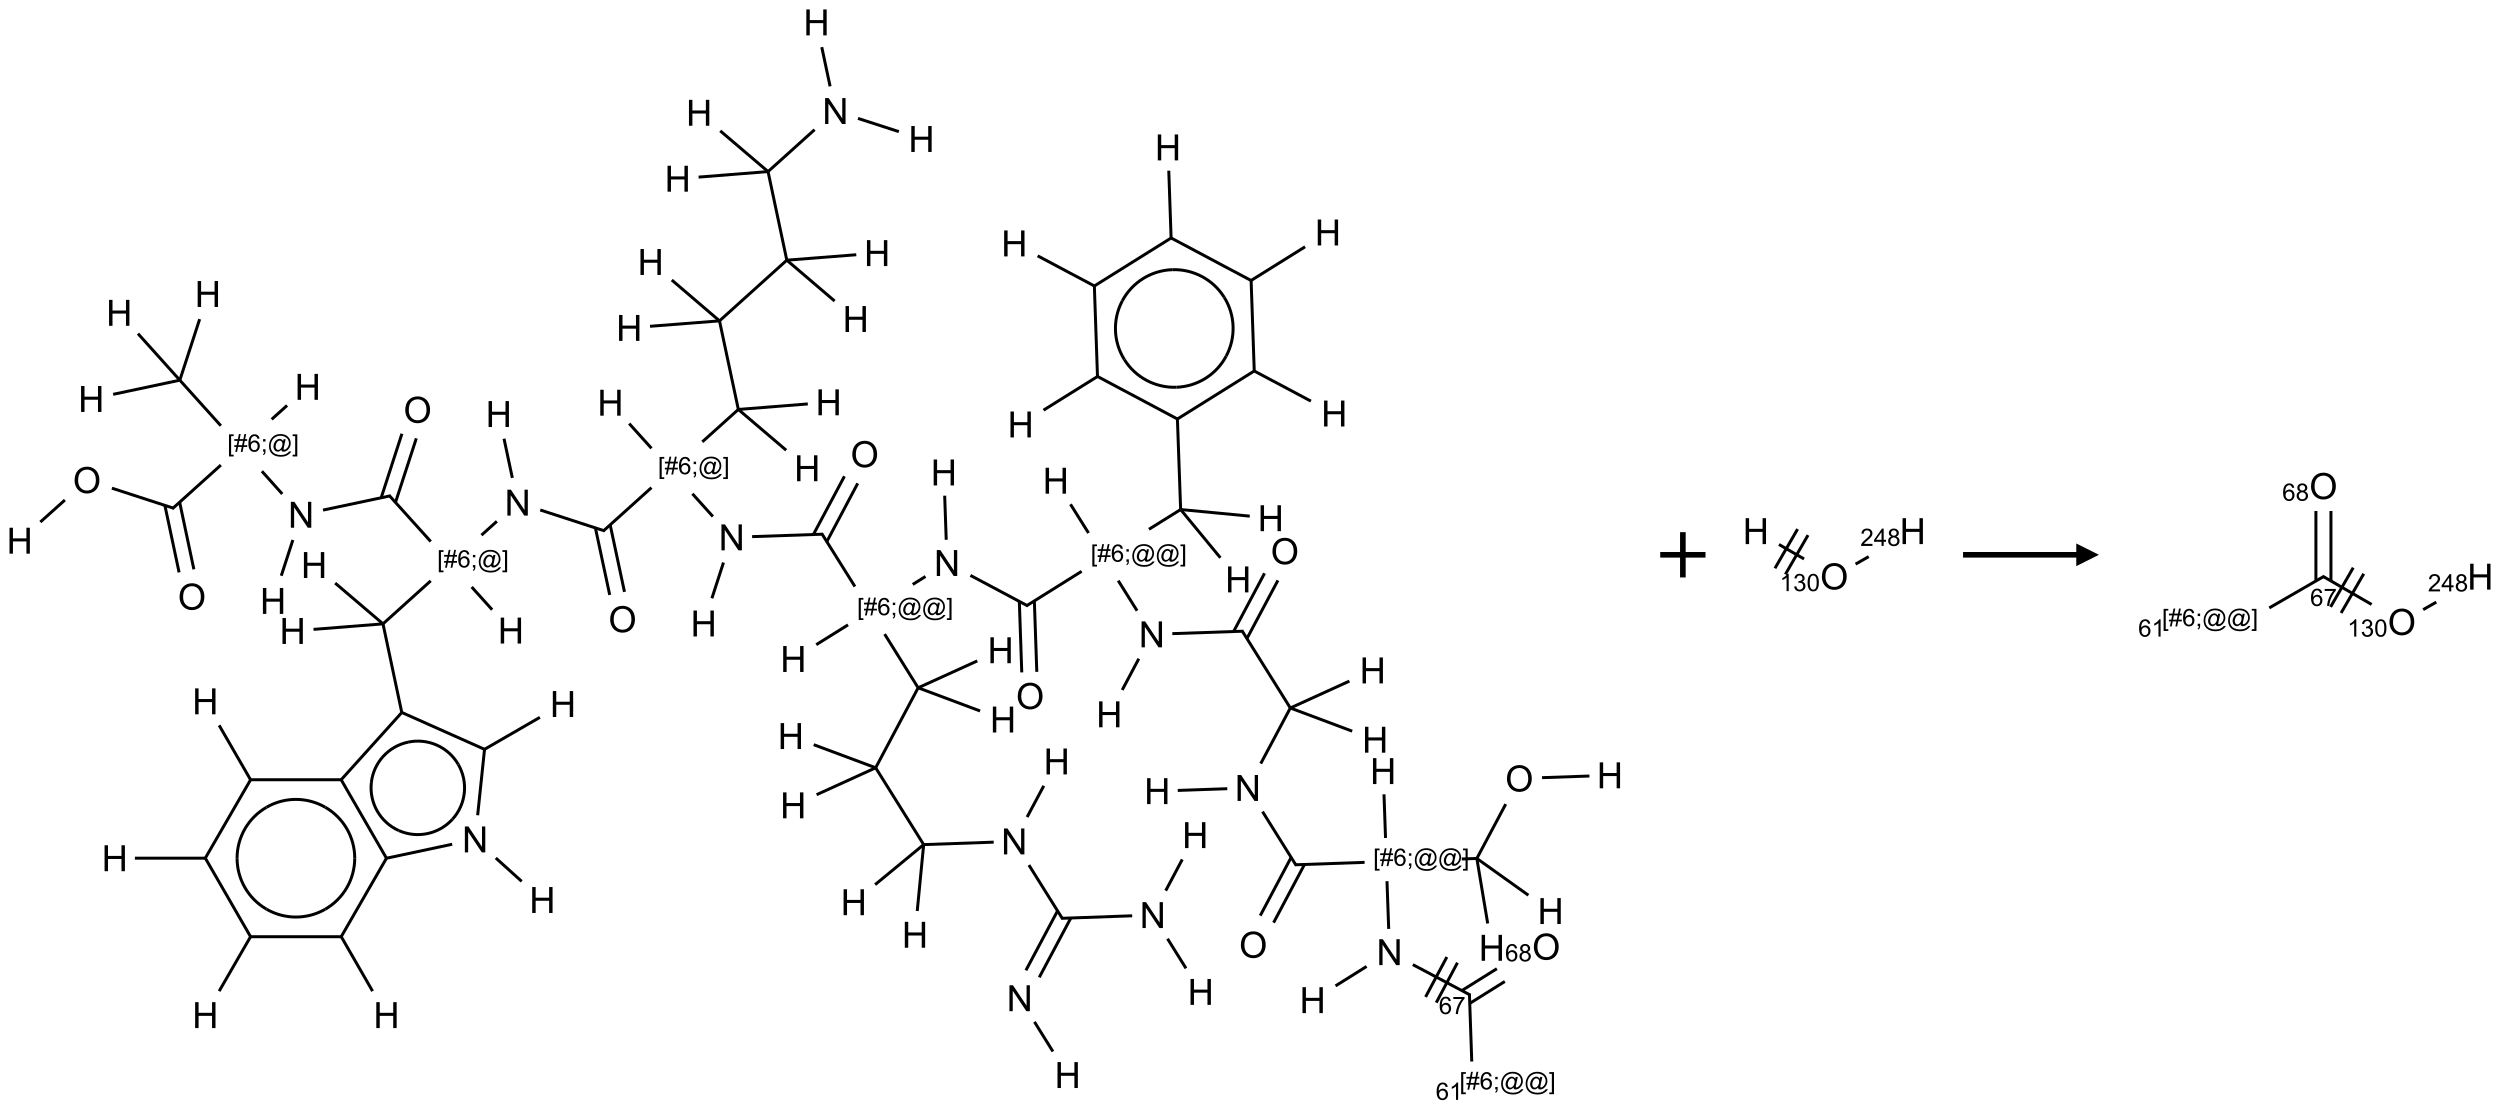 <?xml version="1.0" encoding="UTF-8"?>
<svg xmlns="http://www.w3.org/2000/svg" xmlns:xlink="http://www.w3.org/1999/xlink" width="1104" height="490" viewBox="0 0 1104 490">
<defs>
<g>
<g id="glyph-0-0">
<path d="M 2 0 L 2 -10 L 10 -10 L 10 0 Z M 2.25 -0.25 L 9.75 -0.25 L 9.75 -9.75 L 2.25 -9.75 Z M 2.25 -0.25 "/>
</g>
<g id="glyph-0-1">
<path d="M 1.281 0 L 1.281 -11.453 L 2.797 -11.453 L 2.797 -6.75 L 8.75 -6.75 L 8.75 -11.453 L 10.266 -11.453 L 10.266 0 L 8.75 0 L 8.75 -5.398 L 2.797 -5.398 L 2.797 0 Z M 1.281 0 "/>
</g>
<g id="glyph-0-2">
<path d="M 1.219 0 L 1.219 -11.453 L 2.773 -11.453 L 8.789 -2.461 L 8.789 -11.453 L 10.242 -11.453 L 10.242 0 L 8.688 0 L 2.672 -9 L 2.672 0 Z M 1.219 0 "/>
</g>
<g id="glyph-0-3">
<path d="M 0.773 -5.578 C 0.773 -7.48 1.285 -8.969 2.305 -10.043 C 3.324 -11.117 4.645 -11.656 6.258 -11.656 C 7.316 -11.656 8.27 -11.402 9.117 -10.898 C 9.965 -10.395 10.613 -9.688 11.059 -8.785 C 11.504 -7.883 11.727 -6.855 11.727 -5.711 C 11.727 -4.551 11.492 -3.512 11.023 -2.594 C 10.555 -1.676 9.891 -0.984 9.031 -0.512 C 8.172 -0.039 7.246 0.195 6.25 0.195 C 5.172 0.195 4.207 -0.066 3.359 -0.586 C 2.512 -1.105 1.867 -1.816 1.43 -2.719 C 0.992 -3.621 0.773 -4.574 0.773 -5.578 Z M 2.336 -5.555 C 2.336 -4.176 2.707 -3.086 3.449 -2.293 C 4.191 -1.5 5.121 -1.102 6.242 -1.102 C 7.383 -1.102 8.32 -1.504 9.059 -2.305 C 9.797 -3.105 10.164 -4.246 10.164 -5.719 C 10.164 -6.652 10.008 -7.465 9.691 -8.16 C 9.375 -8.855 8.914 -9.395 8.309 -9.777 C 7.703 -10.16 7.02 -10.352 6.266 -10.352 C 5.191 -10.352 4.27 -9.984 3.496 -9.246 C 2.723 -8.508 2.336 -7.277 2.336 -5.555 Z M 2.336 -5.555 "/>
</g>
<g id="glyph-1-0">
<path d="M 1.332 0 L 1.332 -6.668 L 6.668 -6.668 L 6.668 0 Z M 1.5 -0.168 L 6.5 -0.168 L 6.5 -6.5 L 1.5 -6.5 Z M 1.5 -0.168 "/>
</g>
<g id="glyph-1-1">
<path d="M 0.723 2.121 L 0.723 -7.637 L 2.793 -7.637 L 2.793 -6.859 L 1.66 -6.859 L 1.66 1.344 L 2.793 1.344 L 2.793 2.121 Z M 0.723 2.121 "/>
</g>
<g id="glyph-1-2">
<path d="M 0.535 0.129 L 0.988 -2.09 L 0.109 -2.09 L 0.109 -2.863 L 1.145 -2.863 L 1.531 -4.754 L 0.109 -4.754 L 0.109 -5.531 L 1.688 -5.531 L 2.141 -7.766 L 2.922 -7.766 L 2.469 -5.531 L 4.109 -5.531 L 4.562 -7.766 L 5.348 -7.766 L 4.895 -5.531 L 5.797 -5.531 L 5.797 -4.754 L 4.738 -4.754 L 4.348 -2.863 L 5.797 -2.863 L 5.797 -2.09 L 4.191 -2.09 L 3.738 0.129 L 2.957 0.129 L 3.406 -2.09 L 1.77 -2.09 L 1.316 0.129 Z M 1.926 -2.863 L 3.562 -2.863 L 3.953 -4.754 L 2.312 -4.754 Z M 1.926 -2.863 "/>
</g>
<g id="glyph-1-3">
<path d="M 5.309 -5.766 L 4.375 -5.691 C 4.293 -6.059 4.172 -6.328 4.02 -6.496 C 3.766 -6.762 3.453 -6.895 3.082 -6.895 C 2.785 -6.895 2.523 -6.812 2.297 -6.645 C 2 -6.43 1.77 -6.117 1.598 -5.703 C 1.43 -5.289 1.34 -4.703 1.332 -3.938 C 1.559 -4.281 1.836 -4.535 2.16 -4.703 C 2.488 -4.871 2.828 -4.953 3.188 -4.953 C 3.812 -4.953 4.344 -4.723 4.785 -4.262 C 5.223 -3.801 5.441 -3.207 5.441 -2.48 C 5.441 -2 5.34 -1.555 5.133 -1.145 C 4.926 -0.73 4.641 -0.418 4.281 -0.199 C 3.922 0.02 3.512 0.129 3.051 0.129 C 2.27 0.129 1.633 -0.156 1.141 -0.73 C 0.648 -1.305 0.402 -2.254 0.402 -3.574 C 0.402 -5.051 0.672 -6.121 1.219 -6.793 C 1.695 -7.375 2.336 -7.668 3.141 -7.668 C 3.742 -7.668 4.234 -7.5 4.617 -7.16 C 5 -6.824 5.23 -6.359 5.309 -5.766 Z M 1.48 -2.473 C 1.48 -2.152 1.547 -1.844 1.684 -1.547 C 1.82 -1.25 2.016 -1.027 2.262 -0.871 C 2.508 -0.719 2.766 -0.641 3.035 -0.641 C 3.434 -0.641 3.773 -0.801 4.059 -1.121 C 4.344 -1.441 4.484 -1.875 4.484 -2.422 C 4.484 -2.949 4.344 -3.367 4.062 -3.668 C 3.781 -3.973 3.426 -4.125 3 -4.125 C 2.578 -4.125 2.219 -3.973 1.922 -3.668 C 1.625 -3.363 1.48 -2.969 1.48 -2.473 Z M 1.48 -2.473 "/>
</g>
<g id="glyph-1-4">
<path d="M 0.949 -4.465 L 0.949 -5.531 L 2.016 -5.531 L 2.016 -4.465 Z M 0.949 0 L 0.949 -1.066 L 2.016 -1.066 L 2.016 0 C 2.016 0.391 1.945 0.711 1.809 0.949 C 1.668 1.191 1.449 1.379 1.145 1.512 L 0.887 1.109 C 1.082 1.023 1.23 0.895 1.324 0.727 C 1.418 0.559 1.469 0.316 1.48 0 Z M 0.949 0 "/>
</g>
<g id="glyph-1-5">
<path d="M 6.047 -0.848 C 5.82 -0.59 5.57 -0.379 5.289 -0.223 C 5.008 -0.062 4.73 0.016 4.449 0.016 C 4.141 0.016 3.84 -0.074 3.547 -0.254 C 3.254 -0.434 3.02 -0.715 2.836 -1.09 C 2.652 -1.465 2.562 -1.875 2.562 -2.324 C 2.562 -2.875 2.703 -3.43 2.988 -3.98 C 3.27 -4.535 3.621 -4.953 4.043 -5.23 C 4.461 -5.508 4.871 -5.645 5.266 -5.645 C 5.566 -5.645 5.855 -5.566 6.129 -5.41 C 6.402 -5.25 6.641 -5.012 6.84 -4.688 L 7.016 -5.496 L 7.949 -5.496 L 7.199 -2 C 7.094 -1.516 7.043 -1.246 7.043 -1.191 C 7.043 -1.098 7.078 -1.02 7.148 -0.949 C 7.219 -0.883 7.305 -0.848 7.406 -0.848 C 7.59 -0.848 7.832 -0.953 8.129 -1.168 C 8.527 -1.445 8.84 -1.816 9.07 -2.285 C 9.301 -2.75 9.418 -3.234 9.418 -3.73 C 9.418 -4.309 9.27 -4.852 8.973 -5.355 C 8.676 -5.859 8.23 -6.262 7.645 -6.562 C 7.055 -6.863 6.406 -7.016 5.691 -7.016 C 4.879 -7.016 4.137 -6.824 3.465 -6.445 C 2.793 -6.066 2.273 -5.52 1.902 -4.809 C 1.535 -4.098 1.348 -3.34 1.348 -2.527 C 1.348 -1.676 1.535 -0.941 1.902 -0.328 C 2.273 0.285 2.809 0.742 3.508 1.035 C 4.207 1.328 4.984 1.473 5.832 1.473 C 6.742 1.473 7.504 1.32 8.121 1.016 C 8.734 0.711 9.195 0.34 9.5 -0.098 L 10.441 -0.098 C 10.266 0.266 9.961 0.637 9.531 1.016 C 9.102 1.395 8.59 1.695 7.996 1.914 C 7.402 2.133 6.688 2.246 5.848 2.246 C 5.078 2.246 4.367 2.145 3.715 1.949 C 3.066 1.75 2.512 1.453 2.051 1.055 C 1.594 0.656 1.25 0.199 1.016 -0.316 C 0.723 -0.973 0.578 -1.684 0.578 -2.441 C 0.578 -3.289 0.75 -4.098 1.098 -4.863 C 1.523 -5.805 2.125 -6.527 2.902 -7.027 C 3.684 -7.527 4.629 -7.777 5.738 -7.777 C 6.602 -7.777 7.375 -7.602 8.059 -7.246 C 8.746 -6.895 9.285 -6.371 9.684 -5.672 C 10.02 -5.07 10.188 -4.418 10.188 -3.715 C 10.188 -2.707 9.832 -1.812 9.125 -1.031 C 8.492 -0.328 7.801 0.02 7.051 0.02 C 6.812 0.02 6.617 -0.016 6.473 -0.09 C 6.324 -0.16 6.215 -0.266 6.145 -0.402 C 6.102 -0.488 6.066 -0.637 6.047 -0.848 Z M 3.527 -2.262 C 3.527 -1.785 3.641 -1.414 3.863 -1.152 C 4.09 -0.887 4.348 -0.754 4.641 -0.754 C 4.836 -0.754 5.039 -0.812 5.254 -0.93 C 5.469 -1.047 5.676 -1.219 5.871 -1.449 C 6.066 -1.676 6.23 -1.969 6.355 -2.32 C 6.48 -2.672 6.543 -3.027 6.543 -3.379 C 6.543 -3.852 6.426 -4.219 6.191 -4.48 C 5.957 -4.738 5.672 -4.871 5.332 -4.871 C 5.109 -4.871 4.902 -4.812 4.707 -4.699 C 4.512 -4.586 4.32 -4.406 4.137 -4.156 C 3.953 -3.906 3.805 -3.602 3.691 -3.246 C 3.582 -2.887 3.527 -2.559 3.527 -2.262 Z M 3.527 -2.262 "/>
</g>
<g id="glyph-1-6">
<path d="M 2.27 2.121 L 0.203 2.121 L 0.203 1.344 L 1.332 1.344 L 1.332 -6.859 L 0.203 -6.859 L 0.203 -7.637 L 2.27 -7.637 Z M 2.27 2.121 "/>
</g>
<g id="glyph-1-7">
<path d="M 0.504 -6.637 L 0.504 -7.535 L 5.449 -7.535 L 5.449 -6.809 C 4.961 -6.289 4.48 -5.602 4.004 -4.746 C 3.527 -3.887 3.156 -3.004 2.895 -2.098 C 2.707 -1.461 2.59 -0.762 2.535 0 L 1.574 0 C 1.582 -0.602 1.703 -1.328 1.926 -2.176 C 2.152 -3.027 2.477 -3.848 2.898 -4.637 C 3.32 -5.426 3.77 -6.094 4.246 -6.637 Z M 0.504 -6.637 "/>
</g>
<g id="glyph-1-8">
<path d="M 3.973 0 L 3.035 0 L 3.035 -5.973 C 2.809 -5.758 2.516 -5.543 2.148 -5.328 C 1.781 -5.113 1.453 -4.953 1.16 -4.844 L 1.16 -5.75 C 1.684 -5.996 2.145 -6.297 2.535 -6.645 C 2.93 -6.996 3.207 -7.336 3.371 -7.668 L 3.973 -7.668 Z M 3.973 0 "/>
</g>
<g id="glyph-1-9">
<path d="M 1.887 -4.141 C 1.496 -4.281 1.207 -4.484 1.02 -4.75 C 0.832 -5.016 0.738 -5.328 0.738 -5.699 C 0.738 -6.254 0.938 -6.719 1.34 -7.098 C 1.738 -7.477 2.27 -7.668 2.934 -7.668 C 3.598 -7.668 4.137 -7.473 4.543 -7.086 C 4.949 -6.699 5.152 -6.227 5.152 -5.672 C 5.152 -5.316 5.059 -5.008 4.871 -4.746 C 4.688 -4.484 4.406 -4.281 4.027 -4.141 C 4.496 -3.988 4.852 -3.742 5.098 -3.402 C 5.34 -3.062 5.465 -2.656 5.465 -2.184 C 5.465 -1.531 5.234 -0.98 4.77 -0.535 C 4.309 -0.09 3.703 0.129 2.949 0.129 C 2.195 0.129 1.586 -0.094 1.125 -0.539 C 0.664 -0.984 0.434 -1.543 0.434 -2.207 C 0.434 -2.703 0.559 -3.121 0.809 -3.457 C 1.062 -3.793 1.422 -4.02 1.887 -4.141 Z M 1.699 -5.73 C 1.699 -5.367 1.812 -5.074 2.047 -4.844 C 2.281 -4.613 2.582 -4.5 2.953 -4.5 C 3.312 -4.5 3.609 -4.613 3.84 -4.84 C 4.07 -5.066 4.188 -5.348 4.188 -5.676 C 4.188 -6.02 4.07 -6.309 3.832 -6.543 C 3.594 -6.777 3.297 -6.895 2.941 -6.895 C 2.586 -6.895 2.289 -6.781 2.051 -6.551 C 1.816 -6.324 1.699 -6.047 1.699 -5.73 Z M 1.395 -2.203 C 1.395 -1.938 1.461 -1.676 1.586 -1.426 C 1.711 -1.176 1.902 -0.984 2.152 -0.848 C 2.402 -0.711 2.672 -0.641 2.957 -0.641 C 3.406 -0.641 3.777 -0.785 4.066 -1.074 C 4.359 -1.363 4.504 -1.727 4.504 -2.172 C 4.504 -2.625 4.355 -2.996 4.055 -3.293 C 3.754 -3.586 3.379 -3.734 2.926 -3.734 C 2.484 -3.734 2.121 -3.59 1.832 -3.297 C 1.543 -3.004 1.395 -2.641 1.395 -2.203 Z M 1.395 -2.203 "/>
</g>
<g id="glyph-1-10">
<path d="M 0.449 -2.016 L 1.387 -2.141 C 1.492 -1.609 1.676 -1.227 1.934 -0.992 C 2.191 -0.758 2.508 -0.641 2.879 -0.641 C 3.32 -0.641 3.695 -0.793 3.996 -1.098 C 4.301 -1.402 4.453 -1.781 4.453 -2.234 C 4.453 -2.664 4.312 -3.02 4.031 -3.301 C 3.75 -3.578 3.391 -3.719 2.957 -3.719 C 2.781 -3.719 2.562 -3.684 2.297 -3.613 L 2.402 -4.438 C 2.465 -4.43 2.516 -4.426 2.551 -4.426 C 2.949 -4.426 3.312 -4.531 3.629 -4.738 C 3.949 -4.949 4.109 -5.27 4.109 -5.703 C 4.109 -6.047 3.992 -6.332 3.762 -6.559 C 3.527 -6.785 3.227 -6.895 2.859 -6.895 C 2.496 -6.895 2.191 -6.781 1.949 -6.551 C 1.707 -6.324 1.547 -5.98 1.48 -5.52 L 0.543 -5.688 C 0.656 -6.316 0.918 -6.805 1.324 -7.148 C 1.73 -7.492 2.234 -7.668 2.84 -7.668 C 3.254 -7.668 3.641 -7.578 3.988 -7.398 C 4.34 -7.219 4.609 -6.977 4.793 -6.668 C 4.98 -6.359 5.074 -6.031 5.074 -5.684 C 5.074 -5.352 4.984 -5.051 4.809 -4.781 C 4.629 -4.512 4.367 -4.297 4.02 -4.137 C 4.473 -4.031 4.824 -3.816 5.074 -3.488 C 5.324 -3.16 5.449 -2.75 5.449 -2.254 C 5.449 -1.59 5.203 -1.023 4.719 -0.559 C 4.234 -0.098 3.617 0.137 2.875 0.137 C 2.203 0.137 1.648 -0.062 1.207 -0.465 C 0.762 -0.863 0.512 -1.379 0.449 -2.016 Z M 0.449 -2.016 "/>
</g>
<g id="glyph-1-11">
<path d="M 0.441 -3.766 C 0.441 -4.668 0.535 -5.395 0.723 -5.945 C 0.906 -6.496 1.184 -6.922 1.551 -7.219 C 1.918 -7.516 2.375 -7.668 2.934 -7.668 C 3.344 -7.668 3.703 -7.586 4.012 -7.418 C 4.32 -7.254 4.574 -7.016 4.777 -6.707 C 4.977 -6.395 5.137 -6.016 5.25 -5.57 C 5.363 -5.125 5.422 -4.523 5.422 -3.766 C 5.422 -2.871 5.328 -2.148 5.145 -1.598 C 4.961 -1.047 4.688 -0.621 4.32 -0.32 C 3.953 -0.02 3.492 0.129 2.934 0.129 C 2.195 0.129 1.617 -0.133 1.199 -0.66 C 0.695 -1.297 0.441 -2.332 0.441 -3.766 Z M 1.406 -3.766 C 1.406 -2.512 1.555 -1.68 1.848 -1.262 C 2.141 -0.848 2.5 -0.641 2.934 -0.641 C 3.363 -0.641 3.727 -0.848 4.02 -1.266 C 4.312 -1.684 4.457 -2.516 4.457 -3.766 C 4.457 -5.023 4.312 -5.859 4.02 -6.27 C 3.727 -6.684 3.359 -6.891 2.922 -6.891 C 2.492 -6.891 2.148 -6.707 1.891 -6.344 C 1.566 -5.879 1.406 -5.02 1.406 -3.766 Z M 1.406 -3.766 "/>
</g>
<g id="glyph-1-12">
<path d="M 5.371 -0.902 L 5.371 0 L 0.324 0 C 0.316 -0.227 0.352 -0.441 0.434 -0.652 C 0.562 -0.996 0.766 -1.332 1.051 -1.668 C 1.332 -2 1.742 -2.387 2.277 -2.824 C 3.105 -3.504 3.668 -4.043 3.957 -4.441 C 4.25 -4.84 4.395 -5.215 4.395 -5.566 C 4.395 -5.938 4.262 -6.254 3.996 -6.508 C 3.73 -6.762 3.387 -6.891 2.957 -6.891 C 2.508 -6.891 2.145 -6.754 1.875 -6.484 C 1.605 -6.215 1.469 -5.84 1.465 -5.359 L 0.5 -5.457 C 0.566 -6.176 0.812 -6.727 1.246 -7.102 C 1.676 -7.477 2.254 -7.668 2.98 -7.668 C 3.711 -7.668 4.293 -7.465 4.719 -7.059 C 5.145 -6.652 5.359 -6.148 5.359 -5.547 C 5.359 -5.242 5.297 -4.941 5.172 -4.645 C 5.047 -4.352 4.84 -4.039 4.551 -3.715 C 4.262 -3.387 3.777 -2.938 3.105 -2.371 C 2.543 -1.898 2.18 -1.578 2.02 -1.41 C 1.859 -1.242 1.73 -1.07 1.625 -0.902 Z M 5.371 -0.902 "/>
</g>
<g id="glyph-1-13">
<path d="M 3.449 0 L 3.449 -1.828 L 0.137 -1.828 L 0.137 -2.688 L 3.621 -7.637 L 4.387 -7.637 L 4.387 -2.688 L 5.418 -2.688 L 5.418 -1.828 L 4.387 -1.828 L 4.387 0 Z M 3.449 -2.688 L 3.449 -6.129 L 1.059 -2.688 Z M 3.449 -2.688 "/>
</g>
</g>
</defs>
<path fill="none" stroke-width="0.033" stroke-linecap="butt" stroke-linejoin="miter" stroke="rgb(0%, 0%, 0%)" stroke-opacity="1" stroke-miterlimit="10" d="M 11.407 11.361 L 11.203 11.034 " transform="matrix(40, 0, 0, 40, 8.691, 9.893)"/>
<path fill="none" stroke-width="0.033" stroke-linecap="butt" stroke-linejoin="miter" stroke="rgb(0%, 0%, 0%)" stroke-opacity="1" stroke-miterlimit="10" d="M 11.256 10.543 L 11.605 9.887 " transform="matrix(40, 0, 0, 40, 8.691, 9.893)"/>
<path fill="none" stroke-width="0.033" stroke-linecap="butt" stroke-linejoin="miter" stroke="rgb(0%, 0%, 0%)" stroke-opacity="1" stroke-miterlimit="10" d="M 11.109 10.465 L 11.458 9.809 " transform="matrix(40, 0, 0, 40, 8.691, 9.893)"/>
<path fill="none" stroke-width="0.033" stroke-linecap="butt" stroke-linejoin="miter" stroke="rgb(0%, 0%, 0%)" stroke-opacity="1" stroke-miterlimit="10" d="M 11.5 9.891 L 12.282 9.863 " transform="matrix(40, 0, 0, 40, 8.691, 9.893)"/>
<path fill="none" stroke-width="0.033" stroke-linecap="butt" stroke-linejoin="miter" stroke="rgb(0%, 0%, 0%)" stroke-opacity="1" stroke-miterlimit="10" d="M 12.652 9.586 L 12.835 9.241 " transform="matrix(40, 0, 0, 40, 8.691, 9.893)"/>
<path fill="none" stroke-width="0.033" stroke-linecap="butt" stroke-linejoin="miter" stroke="rgb(0%, 0%, 0%)" stroke-opacity="1" stroke-miterlimit="10" d="M 12.672 10.116 L 12.876 10.443 " transform="matrix(40, 0, 0, 40, 8.691, 9.893)"/>
<path fill="none" stroke-width="0.033" stroke-linecap="butt" stroke-linejoin="miter" stroke="rgb(0%, 0%, 0%)" stroke-opacity="1" stroke-miterlimit="10" d="M 11.514 9.898 L 11.142 9.303 " transform="matrix(40, 0, 0, 40, 8.691, 9.893)"/>
<path fill="none" stroke-width="0.033" stroke-linecap="butt" stroke-linejoin="miter" stroke="rgb(0%, 0%, 0%)" stroke-opacity="1" stroke-miterlimit="10" d="M 11.122 8.773 L 11.306 8.428 " transform="matrix(40, 0, 0, 40, 8.691, 9.893)"/>
<path fill="none" stroke-width="0.033" stroke-linecap="butt" stroke-linejoin="miter" stroke="rgb(0%, 0%, 0%)" stroke-opacity="1" stroke-miterlimit="10" d="M 10.753 9.05 L 9.98 9.077 " transform="matrix(40, 0, 0, 40, 8.691, 9.893)"/>
<path fill="none" stroke-width="0.033" stroke-linecap="butt" stroke-linejoin="miter" stroke="rgb(0%, 0%, 0%)" stroke-opacity="1" stroke-miterlimit="10" d="M 9.98 9.077 L 9.444 9.519 " transform="matrix(40, 0, 0, 40, 8.691, 9.893)"/>
<path fill="none" stroke-width="0.033" stroke-linecap="butt" stroke-linejoin="miter" stroke="rgb(0%, 0%, 0%)" stroke-opacity="1" stroke-miterlimit="10" d="M 9.98 9.077 L 9.909 9.81 " transform="matrix(40, 0, 0, 40, 8.691, 9.893)"/>
<path fill="none" stroke-width="0.033" stroke-linecap="butt" stroke-linejoin="miter" stroke="rgb(0%, 0%, 0%)" stroke-opacity="1" stroke-miterlimit="10" d="M 9.98 9.077 L 9.45 8.229 " transform="matrix(40, 0, 0, 40, 8.691, 9.893)"/>
<path fill="none" stroke-width="0.033" stroke-linecap="butt" stroke-linejoin="miter" stroke="rgb(0%, 0%, 0%)" stroke-opacity="1" stroke-miterlimit="10" d="M 9.45 8.229 L 8.766 7.974 " transform="matrix(40, 0, 0, 40, 8.691, 9.893)"/>
<path fill="none" stroke-width="0.033" stroke-linecap="butt" stroke-linejoin="miter" stroke="rgb(0%, 0%, 0%)" stroke-opacity="1" stroke-miterlimit="10" d="M 9.45 8.229 L 8.798 8.526 " transform="matrix(40, 0, 0, 40, 8.691, 9.893)"/>
<path fill="none" stroke-width="0.033" stroke-linecap="butt" stroke-linejoin="miter" stroke="rgb(0%, 0%, 0%)" stroke-opacity="1" stroke-miterlimit="10" d="M 9.45 8.229 L 9.919 7.346 " transform="matrix(40, 0, 0, 40, 8.691, 9.893)"/>
<path fill="none" stroke-width="0.033" stroke-linecap="butt" stroke-linejoin="miter" stroke="rgb(0%, 0%, 0%)" stroke-opacity="1" stroke-miterlimit="10" d="M 9.919 7.346 L 10.603 7.602 " transform="matrix(40, 0, 0, 40, 8.691, 9.893)"/>
<path fill="none" stroke-width="0.033" stroke-linecap="butt" stroke-linejoin="miter" stroke="rgb(0%, 0%, 0%)" stroke-opacity="1" stroke-miterlimit="10" d="M 9.919 7.346 L 10.572 7.049 " transform="matrix(40, 0, 0, 40, 8.691, 9.893)"/>
<path fill="none" stroke-width="0.033" stroke-linecap="butt" stroke-linejoin="miter" stroke="rgb(0%, 0%, 0%)" stroke-opacity="1" stroke-miterlimit="10" d="M 9.919 7.346 L 9.549 6.753 " transform="matrix(40, 0, 0, 40, 8.691, 9.893)"/>
<path fill="none" stroke-width="0.033" stroke-linecap="butt" stroke-linejoin="miter" stroke="rgb(0%, 0%, 0%)" stroke-opacity="1" stroke-miterlimit="10" d="M 9.145 6.651 L 8.794 6.87 " transform="matrix(40, 0, 0, 40, 8.691, 9.893)"/>
<path fill="none" stroke-width="0.033" stroke-linecap="butt" stroke-linejoin="miter" stroke="rgb(0%, 0%, 0%)" stroke-opacity="1" stroke-miterlimit="10" d="M 9.221 6.228 L 8.854 5.642 " transform="matrix(40, 0, 0, 40, 8.691, 9.893)"/>
<path fill="none" stroke-width="0.033" stroke-linecap="butt" stroke-linejoin="miter" stroke="rgb(0%, 0%, 0%)" stroke-opacity="1" stroke-miterlimit="10" d="M 8.911 5.732 L 9.252 5.089 " transform="matrix(40, 0, 0, 40, 8.691, 9.893)"/>
<path fill="none" stroke-width="0.033" stroke-linecap="butt" stroke-linejoin="miter" stroke="rgb(0%, 0%, 0%)" stroke-opacity="1" stroke-miterlimit="10" d="M 8.763 5.653 L 9.105 5.011 " transform="matrix(40, 0, 0, 40, 8.691, 9.893)"/>
<path fill="none" stroke-width="0.033" stroke-linecap="butt" stroke-linejoin="miter" stroke="rgb(0%, 0%, 0%)" stroke-opacity="1" stroke-miterlimit="10" d="M 8.869 5.65 L 8.086 5.677 " transform="matrix(40, 0, 0, 40, 8.691, 9.893)"/>
<path fill="none" stroke-width="0.033" stroke-linecap="butt" stroke-linejoin="miter" stroke="rgb(0%, 0%, 0%)" stroke-opacity="1" stroke-miterlimit="10" d="M 7.77 5.963 L 7.642 6.358 " transform="matrix(40, 0, 0, 40, 8.691, 9.893)"/>
<path fill="none" stroke-width="0.033" stroke-linecap="butt" stroke-linejoin="miter" stroke="rgb(0%, 0%, 0%)" stroke-opacity="1" stroke-miterlimit="10" d="M 7.653 5.455 L 7.427 5.204 " transform="matrix(40, 0, 0, 40, 8.691, 9.893)"/>
<path fill="none" stroke-width="0.033" stroke-linecap="butt" stroke-linejoin="miter" stroke="rgb(0%, 0%, 0%)" stroke-opacity="1" stroke-miterlimit="10" d="M 6.975 4.702 L 6.729 4.429 " transform="matrix(40, 0, 0, 40, 8.691, 9.893)"/>
<path fill="none" stroke-width="0.033" stroke-linecap="butt" stroke-linejoin="miter" stroke="rgb(0%, 0%, 0%)" stroke-opacity="1" stroke-miterlimit="10" d="M 6.975 5.136 L 6.441 5.617 " transform="matrix(40, 0, 0, 40, 8.691, 9.893)"/>
<path fill="none" stroke-width="0.033" stroke-linecap="butt" stroke-linejoin="miter" stroke="rgb(0%, 0%, 0%)" stroke-opacity="1" stroke-miterlimit="10" d="M 6.356 5.581 L 6.514 6.321 " transform="matrix(40, 0, 0, 40, 8.691, 9.893)"/>
<path fill="none" stroke-width="0.033" stroke-linecap="butt" stroke-linejoin="miter" stroke="rgb(0%, 0%, 0%)" stroke-opacity="1" stroke-miterlimit="10" d="M 6.519 5.547 L 6.677 6.287 " transform="matrix(40, 0, 0, 40, 8.691, 9.893)"/>
<path fill="none" stroke-width="0.033" stroke-linecap="butt" stroke-linejoin="miter" stroke="rgb(0%, 0%, 0%)" stroke-opacity="1" stroke-miterlimit="10" d="M 6.457 5.614 L 5.747 5.383 " transform="matrix(40, 0, 0, 40, 8.691, 9.893)"/>
<path fill="none" stroke-width="0.033" stroke-linecap="butt" stroke-linejoin="miter" stroke="rgb(0%, 0%, 0%)" stroke-opacity="1" stroke-miterlimit="10" d="M 5.439 5.029 L 5.347 4.596 " transform="matrix(40, 0, 0, 40, 8.691, 9.893)"/>
<path fill="none" stroke-width="0.033" stroke-linecap="butt" stroke-linejoin="miter" stroke="rgb(0%, 0%, 0%)" stroke-opacity="1" stroke-miterlimit="10" d="M 5.268 5.508 L 5.098 5.661 " transform="matrix(40, 0, 0, 40, 8.691, 9.893)"/>
<path fill="none" stroke-width="0.033" stroke-linecap="butt" stroke-linejoin="miter" stroke="rgb(0%, 0%, 0%)" stroke-opacity="1" stroke-miterlimit="10" d="M 4.99 6.233 L 5.216 6.484 " transform="matrix(40, 0, 0, 40, 8.691, 9.893)"/>
<path fill="none" stroke-width="0.033" stroke-linecap="butt" stroke-linejoin="miter" stroke="rgb(0%, 0%, 0%)" stroke-opacity="1" stroke-miterlimit="10" d="M 4.538 5.731 L 4.078 5.221 " transform="matrix(40, 0, 0, 40, 8.691, 9.893)"/>
<path fill="none" stroke-width="0.033" stroke-linecap="butt" stroke-linejoin="miter" stroke="rgb(0%, 0%, 0%)" stroke-opacity="1" stroke-miterlimit="10" d="M 4.149 5.299 L 4.379 4.592 " transform="matrix(40, 0, 0, 40, 8.691, 9.893)"/>
<path fill="none" stroke-width="0.033" stroke-linecap="butt" stroke-linejoin="miter" stroke="rgb(0%, 0%, 0%)" stroke-opacity="1" stroke-miterlimit="10" d="M 3.991 5.248 L 4.22 4.541 " transform="matrix(40, 0, 0, 40, 8.691, 9.893)"/>
<path fill="none" stroke-width="0.033" stroke-linecap="butt" stroke-linejoin="miter" stroke="rgb(0%, 0%, 0%)" stroke-opacity="1" stroke-miterlimit="10" d="M 4.094 5.226 L 3.349 5.384 " transform="matrix(40, 0, 0, 40, 8.691, 9.893)"/>
<path fill="none" stroke-width="0.033" stroke-linecap="butt" stroke-linejoin="miter" stroke="rgb(0%, 0%, 0%)" stroke-opacity="1" stroke-miterlimit="10" d="M 3.016 5.714 L 2.888 6.109 " transform="matrix(40, 0, 0, 40, 8.691, 9.893)"/>
<path fill="none" stroke-width="0.033" stroke-linecap="butt" stroke-linejoin="miter" stroke="rgb(0%, 0%, 0%)" stroke-opacity="1" stroke-miterlimit="10" d="M 2.899 5.206 L 2.674 4.955 " transform="matrix(40, 0, 0, 40, 8.691, 9.893)"/>
<path fill="none" stroke-width="0.033" stroke-linecap="butt" stroke-linejoin="miter" stroke="rgb(0%, 0%, 0%)" stroke-opacity="1" stroke-miterlimit="10" d="M 2.782 4.382 L 2.952 4.229 " transform="matrix(40, 0, 0, 40, 8.691, 9.893)"/>
<path fill="none" stroke-width="0.033" stroke-linecap="butt" stroke-linejoin="miter" stroke="rgb(0%, 0%, 0%)" stroke-opacity="1" stroke-miterlimit="10" d="M 2.221 4.887 L 1.687 5.368 " transform="matrix(40, 0, 0, 40, 8.691, 9.893)"/>
<path fill="none" stroke-width="0.033" stroke-linecap="butt" stroke-linejoin="miter" stroke="rgb(0%, 0%, 0%)" stroke-opacity="1" stroke-miterlimit="10" d="M 1.603 5.332 L 1.76 6.072 " transform="matrix(40, 0, 0, 40, 8.691, 9.893)"/>
<path fill="none" stroke-width="0.033" stroke-linecap="butt" stroke-linejoin="miter" stroke="rgb(0%, 0%, 0%)" stroke-opacity="1" stroke-miterlimit="10" d="M 1.766 5.297 L 1.923 6.038 " transform="matrix(40, 0, 0, 40, 8.691, 9.893)"/>
<path fill="none" stroke-width="0.033" stroke-linecap="butt" stroke-linejoin="miter" stroke="rgb(0%, 0%, 0%)" stroke-opacity="1" stroke-miterlimit="10" d="M 1.703 5.365 L 1.018 5.142 " transform="matrix(40, 0, 0, 40, 8.691, 9.893)"/>
<path fill="none" stroke-width="0.033" stroke-linecap="butt" stroke-linejoin="miter" stroke="rgb(0%, 0%, 0%)" stroke-opacity="1" stroke-miterlimit="10" d="M 0.499 5.273 L 0.228 5.516 " transform="matrix(40, 0, 0, 40, 8.691, 9.893)"/>
<path fill="none" stroke-width="0.033" stroke-linecap="butt" stroke-linejoin="miter" stroke="rgb(0%, 0%, 0%)" stroke-opacity="1" stroke-miterlimit="10" d="M 2.221 4.453 L 1.768 3.95 " transform="matrix(40, 0, 0, 40, 8.691, 9.893)"/>
<path fill="none" stroke-width="0.033" stroke-linecap="butt" stroke-linejoin="miter" stroke="rgb(0%, 0%, 0%)" stroke-opacity="1" stroke-miterlimit="10" d="M 1.768 3.95 L 1.987 3.276 " transform="matrix(40, 0, 0, 40, 8.691, 9.893)"/>
<path fill="none" stroke-width="0.033" stroke-linecap="butt" stroke-linejoin="miter" stroke="rgb(0%, 0%, 0%)" stroke-opacity="1" stroke-miterlimit="10" d="M 1.768 3.95 L 1.032 4.106 " transform="matrix(40, 0, 0, 40, 8.691, 9.893)"/>
<path fill="none" stroke-width="0.033" stroke-linecap="butt" stroke-linejoin="miter" stroke="rgb(0%, 0%, 0%)" stroke-opacity="1" stroke-miterlimit="10" d="M 1.768 3.95 L 1.306 3.436 " transform="matrix(40, 0, 0, 40, 8.691, 9.893)"/>
<path fill="none" stroke-width="0.033" stroke-linecap="butt" stroke-linejoin="miter" stroke="rgb(0%, 0%, 0%)" stroke-opacity="1" stroke-miterlimit="10" d="M 4.538 6.165 L 4.011 6.64 " transform="matrix(40, 0, 0, 40, 8.691, 9.893)"/>
<path fill="none" stroke-width="0.033" stroke-linecap="butt" stroke-linejoin="miter" stroke="rgb(0%, 0%, 0%)" stroke-opacity="1" stroke-miterlimit="10" d="M 4.011 6.64 L 3.483 6.19 " transform="matrix(40, 0, 0, 40, 8.691, 9.893)"/>
<path fill="none" stroke-width="0.033" stroke-linecap="butt" stroke-linejoin="miter" stroke="rgb(0%, 0%, 0%)" stroke-opacity="1" stroke-miterlimit="10" d="M 4.011 6.64 L 3.244 6.701 " transform="matrix(40, 0, 0, 40, 8.691, 9.893)"/>
<path fill="none" stroke-width="0.033" stroke-linecap="butt" stroke-linejoin="miter" stroke="rgb(0%, 0%, 0%)" stroke-opacity="1" stroke-miterlimit="10" d="M 4.011 6.64 L 4.22 7.627 " transform="matrix(40, 0, 0, 40, 8.691, 9.893)"/>
<path fill="none" stroke-width="0.033" stroke-linecap="butt" stroke-linejoin="miter" stroke="rgb(0%, 0%, 0%)" stroke-opacity="1" stroke-miterlimit="10" d="M 4.211 7.615 L 5.14 8.029 " transform="matrix(40, 0, 0, 40, 8.691, 9.893)"/>
<path fill="none" stroke-width="0.033" stroke-linecap="butt" stroke-linejoin="miter" stroke="rgb(0%, 0%, 0%)" stroke-opacity="1" stroke-miterlimit="10" d="M 5.125 8.029 L 5.743 7.672 " transform="matrix(40, 0, 0, 40, 8.691, 9.893)"/>
<path fill="none" stroke-width="0.033" stroke-linecap="butt" stroke-linejoin="miter" stroke="rgb(0%, 0%, 0%)" stroke-opacity="1" stroke-miterlimit="10" d="M 5.132 8.025 L 5.056 8.753 " transform="matrix(40, 0, 0, 40, 8.691, 9.893)"/>
<path fill="none" stroke-width="0.033" stroke-linecap="butt" stroke-linejoin="miter" stroke="rgb(0%, 0%, 0%)" stroke-opacity="1" stroke-miterlimit="10" d="M 5.256 9.225 L 5.542 9.483 " transform="matrix(40, 0, 0, 40, 8.691, 9.893)"/>
<path fill="none" stroke-width="0.033" stroke-linecap="butt" stroke-linejoin="miter" stroke="rgb(0%, 0%, 0%)" stroke-opacity="1" stroke-miterlimit="10" d="M 4.775 9.073 L 4.042 9.229 " transform="matrix(40, 0, 0, 40, 8.691, 9.893)"/>
<path fill="none" stroke-width="0.033" stroke-linecap="butt" stroke-linejoin="miter" stroke="rgb(0%, 0%, 0%)" stroke-opacity="1" stroke-miterlimit="10" d="M 4.053 9.221 L 3.545 10.102 " transform="matrix(40, 0, 0, 40, 8.691, 9.893)"/>
<path fill="none" stroke-width="0.033" stroke-linecap="butt" stroke-linejoin="miter" stroke="rgb(0%, 0%, 0%)" stroke-opacity="1" stroke-miterlimit="10" d="M 3.545 10.085 L 3.896 10.695 " transform="matrix(40, 0, 0, 40, 8.691, 9.893)"/>
<path fill="none" stroke-width="0.033" stroke-linecap="butt" stroke-linejoin="miter" stroke="rgb(0%, 0%, 0%)" stroke-opacity="1" stroke-miterlimit="10" d="M 3.549 10.094 L 2.54 10.094 " transform="matrix(40, 0, 0, 40, 8.691, 9.893)"/>
<path fill="none" stroke-width="0.033" stroke-linecap="butt" stroke-linejoin="miter" stroke="rgb(0%, 0%, 0%)" stroke-opacity="1" stroke-miterlimit="10" d="M 2.554 10.085 L 2.202 10.695 " transform="matrix(40, 0, 0, 40, 8.691, 9.893)"/>
<path fill="none" stroke-width="0.033" stroke-linecap="butt" stroke-linejoin="miter" stroke="rgb(0%, 0%, 0%)" stroke-opacity="1" stroke-miterlimit="10" d="M 2.549 10.094 L 2.045 9.219 " transform="matrix(40, 0, 0, 40, 8.691, 9.893)"/>
<path fill="none" stroke-width="0.033" stroke-linecap="butt" stroke-linejoin="miter" stroke="rgb(0%, 0%, 0%)" stroke-opacity="1" stroke-miterlimit="10" d="M 2.059 9.227 L 1.272 9.227 " transform="matrix(40, 0, 0, 40, 8.691, 9.893)"/>
<path fill="none" stroke-width="0.033" stroke-linecap="butt" stroke-linejoin="miter" stroke="rgb(0%, 0%, 0%)" stroke-opacity="1" stroke-miterlimit="10" d="M 2.049 9.227 L 2.554 8.353 " transform="matrix(40, 0, 0, 40, 8.691, 9.893)"/>
<path fill="none" stroke-width="0.033" stroke-linecap="butt" stroke-linejoin="miter" stroke="rgb(0%, 0%, 0%)" stroke-opacity="1" stroke-miterlimit="10" d="M 2.554 8.37 L 2.202 7.76 " transform="matrix(40, 0, 0, 40, 8.691, 9.893)"/>
<path fill="none" stroke-width="0.033" stroke-linecap="butt" stroke-linejoin="miter" stroke="rgb(0%, 0%, 0%)" stroke-opacity="1" stroke-miterlimit="10" d="M 2.549 8.361 L 3.557 8.361 " transform="matrix(40, 0, 0, 40, 8.691, 9.893)"/>
<path fill="none" stroke-width="0.033" stroke-linecap="butt" stroke-linejoin="miter" stroke="rgb(0%, 0%, 0%)" stroke-opacity="1" stroke-miterlimit="10" d="M 3.544 8.367 L 4.219 7.618 " transform="matrix(40, 0, 0, 40, 8.691, 9.893)"/>
<path fill="none" stroke-width="0.033" stroke-linecap="butt" stroke-linejoin="miter" stroke="rgb(0%, 0%, 0%)" stroke-opacity="1" stroke-miterlimit="10" d="M 3.549 8.361 L 4.049 9.227 " transform="matrix(40, 0, 0, 40, 8.691, 9.893)"/>
<path fill="none" stroke-width="0.033" stroke-linecap="butt" stroke-linejoin="miter" stroke="rgb(0%, 0%, 0%)" stroke-opacity="1" stroke-miterlimit="10" d="M 7.536 4.631 L 7.934 4.273 " transform="matrix(40, 0, 0, 40, 8.691, 9.893)"/>
<path fill="none" stroke-width="0.033" stroke-linecap="butt" stroke-linejoin="miter" stroke="rgb(0%, 0%, 0%)" stroke-opacity="1" stroke-miterlimit="10" d="M 7.934 4.273 L 8.462 4.723 " transform="matrix(40, 0, 0, 40, 8.691, 9.893)"/>
<path fill="none" stroke-width="0.033" stroke-linecap="butt" stroke-linejoin="miter" stroke="rgb(0%, 0%, 0%)" stroke-opacity="1" stroke-miterlimit="10" d="M 7.934 4.273 L 8.701 4.212 " transform="matrix(40, 0, 0, 40, 8.691, 9.893)"/>
<path fill="none" stroke-width="0.033" stroke-linecap="butt" stroke-linejoin="miter" stroke="rgb(0%, 0%, 0%)" stroke-opacity="1" stroke-miterlimit="10" d="M 7.934 4.273 L 7.726 3.295 " transform="matrix(40, 0, 0, 40, 8.691, 9.893)"/>
<path fill="none" stroke-width="0.033" stroke-linecap="butt" stroke-linejoin="miter" stroke="rgb(0%, 0%, 0%)" stroke-opacity="1" stroke-miterlimit="10" d="M 7.726 3.295 L 7.199 2.844 " transform="matrix(40, 0, 0, 40, 8.691, 9.893)"/>
<path fill="none" stroke-width="0.033" stroke-linecap="butt" stroke-linejoin="miter" stroke="rgb(0%, 0%, 0%)" stroke-opacity="1" stroke-miterlimit="10" d="M 7.726 3.295 L 6.959 3.355 " transform="matrix(40, 0, 0, 40, 8.691, 9.893)"/>
<path fill="none" stroke-width="0.033" stroke-linecap="butt" stroke-linejoin="miter" stroke="rgb(0%, 0%, 0%)" stroke-opacity="1" stroke-miterlimit="10" d="M 7.726 3.295 L 8.469 2.625 " transform="matrix(40, 0, 0, 40, 8.691, 9.893)"/>
<path fill="none" stroke-width="0.033" stroke-linecap="butt" stroke-linejoin="miter" stroke="rgb(0%, 0%, 0%)" stroke-opacity="1" stroke-miterlimit="10" d="M 8.469 2.625 L 9.236 2.565 " transform="matrix(40, 0, 0, 40, 8.691, 9.893)"/>
<path fill="none" stroke-width="0.033" stroke-linecap="butt" stroke-linejoin="miter" stroke="rgb(0%, 0%, 0%)" stroke-opacity="1" stroke-miterlimit="10" d="M 8.469 2.625 L 8.997 3.076 " transform="matrix(40, 0, 0, 40, 8.691, 9.893)"/>
<path fill="none" stroke-width="0.033" stroke-linecap="butt" stroke-linejoin="miter" stroke="rgb(0%, 0%, 0%)" stroke-opacity="1" stroke-miterlimit="10" d="M 8.469 2.625 L 8.262 1.647 " transform="matrix(40, 0, 0, 40, 8.691, 9.893)"/>
<path fill="none" stroke-width="0.033" stroke-linecap="butt" stroke-linejoin="miter" stroke="rgb(0%, 0%, 0%)" stroke-opacity="1" stroke-miterlimit="10" d="M 8.262 1.647 L 7.495 1.708 " transform="matrix(40, 0, 0, 40, 8.691, 9.893)"/>
<path fill="none" stroke-width="0.033" stroke-linecap="butt" stroke-linejoin="miter" stroke="rgb(0%, 0%, 0%)" stroke-opacity="1" stroke-miterlimit="10" d="M 8.262 1.647 L 7.734 1.197 " transform="matrix(40, 0, 0, 40, 8.691, 9.893)"/>
<path fill="none" stroke-width="0.033" stroke-linecap="butt" stroke-linejoin="miter" stroke="rgb(0%, 0%, 0%)" stroke-opacity="1" stroke-miterlimit="10" d="M 8.262 1.647 L 8.776 1.184 " transform="matrix(40, 0, 0, 40, 8.691, 9.893)"/>
<path fill="none" stroke-width="0.033" stroke-linecap="butt" stroke-linejoin="miter" stroke="rgb(0%, 0%, 0%)" stroke-opacity="1" stroke-miterlimit="10" d="M 9.255 1.06 L 9.706 1.206 " transform="matrix(40, 0, 0, 40, 8.691, 9.893)"/>
<path fill="none" stroke-width="0.033" stroke-linecap="butt" stroke-linejoin="miter" stroke="rgb(0%, 0%, 0%)" stroke-opacity="1" stroke-miterlimit="10" d="M 8.947 0.706 L 8.855 0.273 " transform="matrix(40, 0, 0, 40, 8.691, 9.893)"/>
<path fill="none" stroke-width="0.033" stroke-linecap="butt" stroke-linejoin="miter" stroke="rgb(0%, 0%, 0%)" stroke-opacity="1" stroke-miterlimit="10" d="M 9.859 6.205 L 10 6.117 " transform="matrix(40, 0, 0, 40, 8.691, 9.893)"/>
<path fill="none" stroke-width="0.033" stroke-linecap="butt" stroke-linejoin="miter" stroke="rgb(0%, 0%, 0%)" stroke-opacity="1" stroke-miterlimit="10" d="M 10.229 5.712 L 10.212 5.225 " transform="matrix(40, 0, 0, 40, 8.691, 9.893)"/>
<path fill="none" stroke-width="0.033" stroke-linecap="butt" stroke-linejoin="miter" stroke="rgb(0%, 0%, 0%)" stroke-opacity="1" stroke-miterlimit="10" d="M 10.496 6.105 L 11.129 6.442 " transform="matrix(40, 0, 0, 40, 8.691, 9.893)"/>
<path fill="none" stroke-width="0.033" stroke-linecap="butt" stroke-linejoin="miter" stroke="rgb(0%, 0%, 0%)" stroke-opacity="1" stroke-miterlimit="10" d="M 11.036 6.393 L 11.063 7.176 " transform="matrix(40, 0, 0, 40, 8.691, 9.893)"/>
<path fill="none" stroke-width="0.033" stroke-linecap="butt" stroke-linejoin="miter" stroke="rgb(0%, 0%, 0%)" stroke-opacity="1" stroke-miterlimit="10" d="M 11.202 6.387 L 11.229 7.17 " transform="matrix(40, 0, 0, 40, 8.691, 9.893)"/>
<path fill="none" stroke-width="0.033" stroke-linecap="butt" stroke-linejoin="miter" stroke="rgb(0%, 0%, 0%)" stroke-opacity="1" stroke-miterlimit="10" d="M 11.112 6.443 L 11.724 6.06 " transform="matrix(40, 0, 0, 40, 8.691, 9.893)"/>
<path fill="none" stroke-width="0.033" stroke-linecap="butt" stroke-linejoin="miter" stroke="rgb(0%, 0%, 0%)" stroke-opacity="1" stroke-miterlimit="10" d="M 11.8 5.637 L 11.601 5.32 " transform="matrix(40, 0, 0, 40, 8.691, 9.893)"/>
<path fill="none" stroke-width="0.033" stroke-linecap="butt" stroke-linejoin="miter" stroke="rgb(0%, 0%, 0%)" stroke-opacity="1" stroke-miterlimit="10" d="M 12.128 6.163 L 12.336 6.495 " transform="matrix(40, 0, 0, 40, 8.691, 9.893)"/>
<path fill="none" stroke-width="0.033" stroke-linecap="butt" stroke-linejoin="miter" stroke="rgb(0%, 0%, 0%)" stroke-opacity="1" stroke-miterlimit="10" d="M 12.355 7.025 L 12.172 7.37 " transform="matrix(40, 0, 0, 40, 8.691, 9.893)"/>
<path fill="none" stroke-width="0.033" stroke-linecap="butt" stroke-linejoin="miter" stroke="rgb(0%, 0%, 0%)" stroke-opacity="1" stroke-miterlimit="10" d="M 12.725 6.748 L 13.508 6.721 " transform="matrix(40, 0, 0, 40, 8.691, 9.893)"/>
<path fill="none" stroke-width="0.033" stroke-linecap="butt" stroke-linejoin="miter" stroke="rgb(0%, 0%, 0%)" stroke-opacity="1" stroke-miterlimit="10" d="M 13.549 6.802 L 13.891 6.16 " transform="matrix(40, 0, 0, 40, 8.691, 9.893)"/>
<path fill="none" stroke-width="0.033" stroke-linecap="butt" stroke-linejoin="miter" stroke="rgb(0%, 0%, 0%)" stroke-opacity="1" stroke-miterlimit="10" d="M 13.402 6.724 L 13.743 6.082 " transform="matrix(40, 0, 0, 40, 8.691, 9.893)"/>
<path fill="none" stroke-width="0.033" stroke-linecap="butt" stroke-linejoin="miter" stroke="rgb(0%, 0%, 0%)" stroke-opacity="1" stroke-miterlimit="10" d="M 13.493 6.713 L 14.028 7.569 " transform="matrix(40, 0, 0, 40, 8.691, 9.893)"/>
<path fill="none" stroke-width="0.033" stroke-linecap="butt" stroke-linejoin="miter" stroke="rgb(0%, 0%, 0%)" stroke-opacity="1" stroke-miterlimit="10" d="M 14.028 7.569 L 14.68 7.272 " transform="matrix(40, 0, 0, 40, 8.691, 9.893)"/>
<path fill="none" stroke-width="0.033" stroke-linecap="butt" stroke-linejoin="miter" stroke="rgb(0%, 0%, 0%)" stroke-opacity="1" stroke-miterlimit="10" d="M 14.028 7.569 L 14.711 7.825 " transform="matrix(40, 0, 0, 40, 8.691, 9.893)"/>
<path fill="none" stroke-width="0.033" stroke-linecap="butt" stroke-linejoin="miter" stroke="rgb(0%, 0%, 0%)" stroke-opacity="1" stroke-miterlimit="10" d="M 14.028 7.569 L 13.701 8.183 " transform="matrix(40, 0, 0, 40, 8.691, 9.893)"/>
<path fill="none" stroke-width="0.033" stroke-linecap="butt" stroke-linejoin="miter" stroke="rgb(0%, 0%, 0%)" stroke-opacity="1" stroke-miterlimit="10" d="M 13.332 8.46 L 12.785 8.479 " transform="matrix(40, 0, 0, 40, 8.691, 9.893)"/>
<path fill="none" stroke-width="0.033" stroke-linecap="butt" stroke-linejoin="miter" stroke="rgb(0%, 0%, 0%)" stroke-opacity="1" stroke-miterlimit="10" d="M 13.721 8.713 L 14.093 9.308 " transform="matrix(40, 0, 0, 40, 8.691, 9.893)"/>
<path fill="none" stroke-width="0.033" stroke-linecap="butt" stroke-linejoin="miter" stroke="rgb(0%, 0%, 0%)" stroke-opacity="1" stroke-miterlimit="10" d="M 14.037 9.218 L 13.696 9.861 " transform="matrix(40, 0, 0, 40, 8.691, 9.893)"/>
<path fill="none" stroke-width="0.033" stroke-linecap="butt" stroke-linejoin="miter" stroke="rgb(0%, 0%, 0%)" stroke-opacity="1" stroke-miterlimit="10" d="M 14.184 9.297 L 13.843 9.939 " transform="matrix(40, 0, 0, 40, 8.691, 9.893)"/>
<path fill="none" stroke-width="0.033" stroke-linecap="butt" stroke-linejoin="miter" stroke="rgb(0%, 0%, 0%)" stroke-opacity="1" stroke-miterlimit="10" d="M 14.079 9.3 L 14.848 9.273 " transform="matrix(40, 0, 0, 40, 8.691, 9.893)"/>
<path fill="none" stroke-width="0.033" stroke-linecap="butt" stroke-linejoin="miter" stroke="rgb(0%, 0%, 0%)" stroke-opacity="1" stroke-miterlimit="10" d="M 15.079 9.004 L 15.062 8.522 " transform="matrix(40, 0, 0, 40, 8.691, 9.893)"/>
<path fill="none" stroke-width="0.033" stroke-linecap="butt" stroke-linejoin="miter" stroke="rgb(0%, 0%, 0%)" stroke-opacity="1" stroke-miterlimit="10" d="M 15.095 9.481 L 15.114 10.008 " transform="matrix(40, 0, 0, 40, 8.691, 9.893)"/>
<path fill="none" stroke-width="0.033" stroke-linecap="butt" stroke-linejoin="miter" stroke="rgb(0%, 0%, 0%)" stroke-opacity="1" stroke-miterlimit="10" d="M 14.87 10.422 L 14.527 10.637 " transform="matrix(40, 0, 0, 40, 8.691, 9.893)"/>
<path fill="none" stroke-width="0.033" stroke-linecap="butt" stroke-linejoin="miter" stroke="rgb(0%, 0%, 0%)" stroke-opacity="1" stroke-miterlimit="10" d="M 15.38 10.402 L 16.014 10.738 " transform="matrix(40, 0, 0, 40, 8.691, 9.893)"/>
<path fill="none" stroke-width="0.033" stroke-linecap="butt" stroke-linejoin="miter" stroke="rgb(0%, 0%, 0%)" stroke-opacity="1" stroke-miterlimit="10" d="M 15.639 10.822 L 15.873 10.381 " transform="matrix(40, 0, 0, 40, 8.691, 9.893)"/>
<path fill="none" stroke-width="0.033" stroke-linecap="butt" stroke-linejoin="miter" stroke="rgb(0%, 0%, 0%)" stroke-opacity="1" stroke-miterlimit="10" d="M 15.521 10.759 L 15.756 10.318 " transform="matrix(40, 0, 0, 40, 8.691, 9.893)"/>
<path fill="none" stroke-width="0.033" stroke-linecap="butt" stroke-linejoin="miter" stroke="rgb(0%, 0%, 0%)" stroke-opacity="1" stroke-miterlimit="10" d="M 16.005 10.724 L 16.031 11.472 " transform="matrix(40, 0, 0, 40, 8.691, 9.893)"/>
<path fill="none" stroke-width="0.033" stroke-linecap="butt" stroke-linejoin="miter" stroke="rgb(0%, 0%, 0%)" stroke-opacity="1" stroke-miterlimit="10" d="M 16.009 10.83 L 16.396 10.588 " transform="matrix(40, 0, 0, 40, 8.691, 9.893)"/>
<path fill="none" stroke-width="0.033" stroke-linecap="butt" stroke-linejoin="miter" stroke="rgb(0%, 0%, 0%)" stroke-opacity="1" stroke-miterlimit="10" d="M 15.921 10.689 L 16.308 10.447 " transform="matrix(40, 0, 0, 40, 8.691, 9.893)"/>
<path fill="none" stroke-width="0.033" stroke-linecap="butt" stroke-linejoin="miter" stroke="rgb(0%, 0%, 0%)" stroke-opacity="1" stroke-miterlimit="10" d="M 15.921 9.236 L 16.087 9.23 " transform="matrix(40, 0, 0, 40, 8.691, 9.893)"/>
<path fill="none" stroke-width="0.033" stroke-linecap="butt" stroke-linejoin="miter" stroke="rgb(0%, 0%, 0%)" stroke-opacity="1" stroke-miterlimit="10" d="M 16.087 9.23 L 16.207 9.948 " transform="matrix(40, 0, 0, 40, 8.691, 9.893)"/>
<path fill="none" stroke-width="0.033" stroke-linecap="butt" stroke-linejoin="miter" stroke="rgb(0%, 0%, 0%)" stroke-opacity="1" stroke-miterlimit="10" d="M 16.087 9.23 L 16.656 9.636 " transform="matrix(40, 0, 0, 40, 8.691, 9.893)"/>
<path fill="none" stroke-width="0.033" stroke-linecap="butt" stroke-linejoin="miter" stroke="rgb(0%, 0%, 0%)" stroke-opacity="1" stroke-miterlimit="10" d="M 16.087 9.23 L 16.406 8.63 " transform="matrix(40, 0, 0, 40, 8.691, 9.893)"/>
<path fill="none" stroke-width="0.033" stroke-linecap="butt" stroke-linejoin="miter" stroke="rgb(0%, 0%, 0%)" stroke-opacity="1" stroke-miterlimit="10" d="M 16.807 8.338 L 17.33 8.32 " transform="matrix(40, 0, 0, 40, 8.691, 9.893)"/>
<path fill="none" stroke-width="0.033" stroke-linecap="butt" stroke-linejoin="miter" stroke="rgb(0%, 0%, 0%)" stroke-opacity="1" stroke-miterlimit="10" d="M 12.467 5.596 L 12.817 5.378 " transform="matrix(40, 0, 0, 40, 8.691, 9.893)"/>
<path fill="none" stroke-width="0.033" stroke-linecap="butt" stroke-linejoin="miter" stroke="rgb(0%, 0%, 0%)" stroke-opacity="1" stroke-miterlimit="10" d="M 12.817 5.378 L 13.256 5.911 " transform="matrix(40, 0, 0, 40, 8.691, 9.893)"/>
<path fill="none" stroke-width="0.033" stroke-linecap="butt" stroke-linejoin="miter" stroke="rgb(0%, 0%, 0%)" stroke-opacity="1" stroke-miterlimit="10" d="M 12.817 5.378 L 13.58 5.451 " transform="matrix(40, 0, 0, 40, 8.691, 9.893)"/>
<path fill="none" stroke-width="0.033" stroke-linecap="butt" stroke-linejoin="miter" stroke="rgb(0%, 0%, 0%)" stroke-opacity="1" stroke-miterlimit="10" d="M 12.817 5.378 L 12.781 4.369 " transform="matrix(40, 0, 0, 40, 8.691, 9.893)"/>
<path fill="none" stroke-width="0.033" stroke-linecap="butt" stroke-linejoin="miter" stroke="rgb(0%, 0%, 0%)" stroke-opacity="1" stroke-miterlimit="10" d="M 12.79 4.383 L 11.89 3.904 " transform="matrix(40, 0, 0, 40, 8.691, 9.893)"/>
<path fill="none" stroke-width="0.033" stroke-linecap="butt" stroke-linejoin="miter" stroke="rgb(0%, 0%, 0%)" stroke-opacity="1" stroke-miterlimit="10" d="M 11.907 3.904 L 11.303 4.281 " transform="matrix(40, 0, 0, 40, 8.691, 9.893)"/>
<path fill="none" stroke-width="0.033" stroke-linecap="butt" stroke-linejoin="miter" stroke="rgb(0%, 0%, 0%)" stroke-opacity="1" stroke-miterlimit="10" d="M 11.899 3.909 L 11.864 2.9 " transform="matrix(40, 0, 0, 40, 8.691, 9.893)"/>
<path fill="none" stroke-width="0.033" stroke-linecap="butt" stroke-linejoin="miter" stroke="rgb(0%, 0%, 0%)" stroke-opacity="1" stroke-miterlimit="10" d="M 11.872 2.914 L 11.238 2.577 " transform="matrix(40, 0, 0, 40, 8.691, 9.893)"/>
<path fill="none" stroke-width="0.033" stroke-linecap="butt" stroke-linejoin="miter" stroke="rgb(0%, 0%, 0%)" stroke-opacity="1" stroke-miterlimit="10" d="M 11.864 2.91 L 12.72 2.375 " transform="matrix(40, 0, 0, 40, 8.691, 9.893)"/>
<path fill="none" stroke-width="0.033" stroke-linecap="butt" stroke-linejoin="miter" stroke="rgb(0%, 0%, 0%)" stroke-opacity="1" stroke-miterlimit="10" d="M 12.712 2.389 L 12.686 1.637 " transform="matrix(40, 0, 0, 40, 8.691, 9.893)"/>
<path fill="none" stroke-width="0.033" stroke-linecap="butt" stroke-linejoin="miter" stroke="rgb(0%, 0%, 0%)" stroke-opacity="1" stroke-miterlimit="10" d="M 12.712 2.38 L 13.603 2.854 " transform="matrix(40, 0, 0, 40, 8.691, 9.893)"/>
<path fill="none" stroke-width="0.033" stroke-linecap="butt" stroke-linejoin="miter" stroke="rgb(0%, 0%, 0%)" stroke-opacity="1" stroke-miterlimit="10" d="M 13.587 2.854 L 14.191 2.477 " transform="matrix(40, 0, 0, 40, 8.691, 9.893)"/>
<path fill="none" stroke-width="0.033" stroke-linecap="butt" stroke-linejoin="miter" stroke="rgb(0%, 0%, 0%)" stroke-opacity="1" stroke-miterlimit="10" d="M 13.595 2.849 L 13.63 3.858 " transform="matrix(40, 0, 0, 40, 8.691, 9.893)"/>
<path fill="none" stroke-width="0.033" stroke-linecap="butt" stroke-linejoin="miter" stroke="rgb(0%, 0%, 0%)" stroke-opacity="1" stroke-miterlimit="10" d="M 13.63 3.848 L 12.782 4.378 " transform="matrix(40, 0, 0, 40, 8.691, 9.893)"/>
<path fill="none" stroke-width="0.033" stroke-linecap="butt" stroke-linejoin="miter" stroke="rgb(0%, 0%, 0%)" stroke-opacity="1" stroke-miterlimit="10" d="M 13.621 3.844 L 14.255 4.181 " transform="matrix(40, 0, 0, 40, 8.691, 9.893)"/>
<path fill="none" stroke-width="0.033" stroke-linecap="butt" stroke-linejoin="miter" stroke="rgb(0%, 0%, 0%)" stroke-opacity="1" stroke-miterlimit="10" d="M 4.288 7.946 C 4.507 7.899 4.731 7.999 4.842 8.192 " transform="matrix(40, 0, 0, 40, 8.691, 9.893)"/>
<path fill="none" stroke-width="0.033" stroke-linecap="butt" stroke-linejoin="miter" stroke="rgb(0%, 0%, 0%)" stroke-opacity="1" stroke-miterlimit="10" d="M 3.882 8.396 C 3.905 8.174 4.069 7.992 4.288 7.946 " transform="matrix(40, 0, 0, 40, 8.691, 9.893)"/>
<path fill="none" stroke-width="0.033" stroke-linecap="butt" stroke-linejoin="miter" stroke="rgb(0%, 0%, 0%)" stroke-opacity="1" stroke-miterlimit="10" d="M 4.185 8.922 C 3.981 8.831 3.859 8.619 3.882 8.396 " transform="matrix(40, 0, 0, 40, 8.691, 9.893)"/>
<path fill="none" stroke-width="0.033" stroke-linecap="butt" stroke-linejoin="miter" stroke="rgb(0%, 0%, 0%)" stroke-opacity="1" stroke-miterlimit="10" d="M 4.779 8.796 C 4.629 8.962 4.39 9.013 4.185 8.922 " transform="matrix(40, 0, 0, 40, 8.691, 9.893)"/>
<path fill="none" stroke-width="0.033" stroke-linecap="butt" stroke-linejoin="miter" stroke="rgb(0%, 0%, 0%)" stroke-opacity="1" stroke-miterlimit="10" d="M 4.842 8.192 C 4.954 8.386 4.929 8.63 4.779 8.796 " transform="matrix(40, 0, 0, 40, 8.691, 9.893)"/>
<path fill="none" stroke-width="0.033" stroke-linecap="butt" stroke-linejoin="miter" stroke="rgb(0%, 0%, 0%)" stroke-opacity="1" stroke-miterlimit="10" d="M 3.699 9.227 C 3.699 9.46 3.575 9.674 3.374 9.79 " transform="matrix(40, 0, 0, 40, 8.691, 9.893)"/>
<path fill="none" stroke-width="0.033" stroke-linecap="butt" stroke-linejoin="miter" stroke="rgb(0%, 0%, 0%)" stroke-opacity="1" stroke-miterlimit="10" d="M 3.374 8.665 C 3.575 8.781 3.699 8.995 3.699 9.227 " transform="matrix(40, 0, 0, 40, 8.691, 9.893)"/>
<path fill="none" stroke-width="0.033" stroke-linecap="butt" stroke-linejoin="miter" stroke="rgb(0%, 0%, 0%)" stroke-opacity="1" stroke-miterlimit="10" d="M 2.725 8.665 C 2.926 8.549 3.173 8.549 3.374 8.665 " transform="matrix(40, 0, 0, 40, 8.691, 9.893)"/>
<path fill="none" stroke-width="0.033" stroke-linecap="butt" stroke-linejoin="miter" stroke="rgb(0%, 0%, 0%)" stroke-opacity="1" stroke-miterlimit="10" d="M 2.4 9.227 C 2.4 8.995 2.524 8.781 2.725 8.665 " transform="matrix(40, 0, 0, 40, 8.691, 9.893)"/>
<path fill="none" stroke-width="0.033" stroke-linecap="butt" stroke-linejoin="miter" stroke="rgb(0%, 0%, 0%)" stroke-opacity="1" stroke-miterlimit="10" d="M 2.725 9.79 C 2.524 9.674 2.4 9.46 2.4 9.227 " transform="matrix(40, 0, 0, 40, 8.691, 9.893)"/>
<path fill="none" stroke-width="0.033" stroke-linecap="butt" stroke-linejoin="miter" stroke="rgb(0%, 0%, 0%)" stroke-opacity="1" stroke-miterlimit="10" d="M 3.374 9.79 C 3.173 9.906 2.926 9.906 2.725 9.79 " transform="matrix(40, 0, 0, 40, 8.691, 9.893)"/>
<path fill="none" stroke-width="0.033" stroke-linecap="butt" stroke-linejoin="miter" stroke="rgb(0%, 0%, 0%)" stroke-opacity="1" stroke-miterlimit="10" d="M 12.77 4.028 C 12.538 4.036 12.319 3.92 12.196 3.723 " transform="matrix(40, 0, 0, 40, 8.691, 9.893)"/>
<path fill="none" stroke-width="0.033" stroke-linecap="butt" stroke-linejoin="miter" stroke="rgb(0%, 0%, 0%)" stroke-opacity="1" stroke-miterlimit="10" d="M 13.32 3.684 C 13.211 3.889 13.001 4.02 12.77 4.028 " transform="matrix(40, 0, 0, 40, 8.691, 9.893)"/>
<path fill="none" stroke-width="0.033" stroke-linecap="butt" stroke-linejoin="miter" stroke="rgb(0%, 0%, 0%)" stroke-opacity="1" stroke-miterlimit="10" d="M 13.298 3.035 C 13.421 3.232 13.429 3.479 13.32 3.684 " transform="matrix(40, 0, 0, 40, 8.691, 9.893)"/>
<path fill="none" stroke-width="0.033" stroke-linecap="butt" stroke-linejoin="miter" stroke="rgb(0%, 0%, 0%)" stroke-opacity="1" stroke-miterlimit="10" d="M 12.724 2.73 C 12.956 2.722 13.175 2.838 13.298 3.035 " transform="matrix(40, 0, 0, 40, 8.691, 9.893)"/>
<path fill="none" stroke-width="0.033" stroke-linecap="butt" stroke-linejoin="miter" stroke="rgb(0%, 0%, 0%)" stroke-opacity="1" stroke-miterlimit="10" d="M 12.173 3.074 C 12.282 2.869 12.492 2.738 12.724 2.73 " transform="matrix(40, 0, 0, 40, 8.691, 9.893)"/>
<path fill="none" stroke-width="0.033" stroke-linecap="butt" stroke-linejoin="miter" stroke="rgb(0%, 0%, 0%)" stroke-opacity="1" stroke-miterlimit="10" d="M 12.196 3.723 C 12.073 3.526 12.064 3.279 12.173 3.074 " transform="matrix(40, 0, 0, 40, 8.691, 9.893)"/>
<g fill="rgb(0%, 0%, 0%)" fill-opacity="1">
<use xlink:href="#glyph-0-1" x="465.707" y="480.473"/>
</g>
<g fill="rgb(0%, 0%, 0%)" fill-opacity="1">
<use xlink:href="#glyph-0-2" x="444.551" y="446.551"/>
</g>
<g fill="rgb(0%, 0%, 0%)" fill-opacity="1">
<use xlink:href="#glyph-0-2" x="503.305" y="409.836"/>
</g>
<g fill="rgb(0%, 0%, 0%)" fill-opacity="1">
<use xlink:href="#glyph-0-1" x="522.043" y="374.52"/>
</g>
<g fill="rgb(0%, 0%, 0%)" fill-opacity="1">
<use xlink:href="#glyph-0-1" x="524.461" y="443.758"/>
</g>
<g fill="rgb(0%, 0%, 0%)" fill-opacity="1">
<use xlink:href="#glyph-0-2" x="442.133" y="377.312"/>
</g>
<g fill="rgb(0%, 0%, 0%)" fill-opacity="1">
<use xlink:href="#glyph-0-1" x="460.871" y="341.992"/>
</g>
<g fill="rgb(0%, 0%, 0%)" fill-opacity="1">
<use xlink:href="#glyph-0-1" x="371.25" y="404.148"/>
</g>
<g fill="rgb(0%, 0%, 0%)" fill-opacity="1">
<use xlink:href="#glyph-0-1" x="398.281" y="418.523"/>
</g>
<g fill="rgb(0%, 0%, 0%)" fill-opacity="1">
<use xlink:href="#glyph-0-1" x="343.453" y="330.777"/>
</g>
<g fill="rgb(0%, 0%, 0%)" fill-opacity="1">
<use xlink:href="#glyph-0-1" x="344.52" y="361.371"/>
</g>
<g fill="rgb(0%, 0%, 0%)" fill-opacity="1">
<use xlink:href="#glyph-0-1" x="437.164" y="323.477"/>
</g>
<g fill="rgb(0%, 0%, 0%)" fill-opacity="1">
<use xlink:href="#glyph-0-1" x="436.098" y="292.879"/>
</g>
<g fill="rgb(0%, 0%, 0%)" fill-opacity="1">
<use xlink:href="#glyph-1-1" x="378.484" y="271.672"/>
<use xlink:href="#glyph-1-2" x="381.448" y="271.672"/>
<use xlink:href="#glyph-1-3" x="387.38" y="271.672"/>
<use xlink:href="#glyph-1-4" x="393.313" y="271.672"/>
<use xlink:href="#glyph-1-5" x="396.276" y="271.672"/>
<use xlink:href="#glyph-1-5" x="407.104" y="271.672"/>
<use xlink:href="#glyph-1-6" x="417.932" y="271.672"/>
</g>
<g fill="rgb(0%, 0%, 0%)" fill-opacity="1">
<use xlink:href="#glyph-0-1" x="344.578" y="296.742"/>
</g>
<g fill="rgb(0%, 0%, 0%)" fill-opacity="1">
<use xlink:href="#glyph-0-3" x="375.605" y="206.309"/>
</g>
<g fill="rgb(0%, 0%, 0%)" fill-opacity="1">
<use xlink:href="#glyph-0-2" x="317.371" y="243.02"/>
</g>
<g fill="rgb(0%, 0%, 0%)" fill-opacity="1">
<use xlink:href="#glyph-0-1" x="304.969" y="281.062"/>
</g>
<g fill="rgb(0%, 0%, 0%)" fill-opacity="1">
<use xlink:href="#glyph-1-1" x="290.547" y="209.418"/>
<use xlink:href="#glyph-1-2" x="293.51" y="209.418"/>
<use xlink:href="#glyph-1-3" x="299.443" y="209.418"/>
<use xlink:href="#glyph-1-4" x="305.375" y="209.418"/>
<use xlink:href="#glyph-1-5" x="308.339" y="209.418"/>
<use xlink:href="#glyph-1-6" x="319.167" y="209.418"/>
</g>
<g fill="rgb(0%, 0%, 0%)" fill-opacity="1">
<use xlink:href="#glyph-0-1" x="263.797" y="183.566"/>
</g>
<g fill="rgb(0%, 0%, 0%)" fill-opacity="1">
<use xlink:href="#glyph-0-3" x="268.676" y="279.188"/>
</g>
<g fill="rgb(0%, 0%, 0%)" fill-opacity="1">
<use xlink:href="#glyph-0-2" x="222.84" y="227.699"/>
</g>
<g fill="rgb(0%, 0%, 0%)" fill-opacity="1">
<use xlink:href="#glyph-0-1" x="214.48" y="188.57"/>
</g>
<g fill="rgb(0%, 0%, 0%)" fill-opacity="1">
<use xlink:href="#glyph-1-1" x="193.055" y="250.59"/>
<use xlink:href="#glyph-1-2" x="196.018" y="250.59"/>
<use xlink:href="#glyph-1-3" x="201.951" y="250.59"/>
<use xlink:href="#glyph-1-4" x="207.883" y="250.59"/>
<use xlink:href="#glyph-1-5" x="210.846" y="250.59"/>
<use xlink:href="#glyph-1-6" x="221.674" y="250.59"/>
</g>
<g fill="rgb(0%, 0%, 0%)" fill-opacity="1">
<use xlink:href="#glyph-0-1" x="219.836" y="284.188"/>
</g>
<g fill="rgb(0%, 0%, 0%)" fill-opacity="1">
<use xlink:href="#glyph-0-3" x="178.188" y="186.699"/>
</g>
<g fill="rgb(0%, 0%, 0%)" fill-opacity="1">
<use xlink:href="#glyph-0-2" x="127.223" y="233.055"/>
</g>
<g fill="rgb(0%, 0%, 0%)" fill-opacity="1">
<use xlink:href="#glyph-0-1" x="114.816" y="271.098"/>
</g>
<g fill="rgb(0%, 0%, 0%)" fill-opacity="1">
<use xlink:href="#glyph-1-1" x="100.398" y="199.453"/>
<use xlink:href="#glyph-1-2" x="103.362" y="199.453"/>
<use xlink:href="#glyph-1-3" x="109.294" y="199.453"/>
<use xlink:href="#glyph-1-4" x="115.227" y="199.453"/>
<use xlink:href="#glyph-1-5" x="118.19" y="199.453"/>
<use xlink:href="#glyph-1-6" x="129.018" y="199.453"/>
</g>
<g fill="rgb(0%, 0%, 0%)" fill-opacity="1">
<use xlink:href="#glyph-0-1" x="130.137" y="176.562"/>
</g>
<g fill="rgb(0%, 0%, 0%)" fill-opacity="1">
<use xlink:href="#glyph-0-3" x="78.527" y="269.223"/>
</g>
<g fill="rgb(0%, 0%, 0%)" fill-opacity="1">
<use xlink:href="#glyph-0-3" x="32.168" y="217.738"/>
</g>
<g fill="rgb(0%, 0%, 0%)" fill-opacity="1">
<use xlink:href="#glyph-0-1" x="2.918" y="244.496"/>
</g>
<g fill="rgb(0%, 0%, 0%)" fill-opacity="1">
<use xlink:href="#glyph-0-1" x="86.008" y="135.559"/>
</g>
<g fill="rgb(0%, 0%, 0%)" fill-opacity="1">
<use xlink:href="#glyph-0-1" x="34.523" y="181.918"/>
</g>
<g fill="rgb(0%, 0%, 0%)" fill-opacity="1">
<use xlink:href="#glyph-0-1" x="46.883" y="143.875"/>
</g>
<g fill="rgb(0%, 0%, 0%)" fill-opacity="1">
<use xlink:href="#glyph-0-1" x="132.926" y="255.25"/>
</g>
<g fill="rgb(0%, 0%, 0%)" fill-opacity="1">
<use xlink:href="#glyph-0-1" x="123.465" y="284.367"/>
</g>
<g fill="rgb(0%, 0%, 0%)" fill-opacity="1">
<use xlink:href="#glyph-0-1" x="242.844" y="316.625"/>
</g>
<g fill="rgb(0%, 0%, 0%)" fill-opacity="1">
<use xlink:href="#glyph-0-2" x="204.062" y="376.406"/>
</g>
<g fill="rgb(0%, 0%, 0%)" fill-opacity="1">
<use xlink:href="#glyph-0-1" x="233.746" y="403.172"/>
</g>
<g fill="rgb(0%, 0%, 0%)" fill-opacity="1">
<use xlink:href="#glyph-0-1" x="164.895" y="454.004"/>
</g>
<g fill="rgb(0%, 0%, 0%)" fill-opacity="1">
<use xlink:href="#glyph-0-1" x="84.895" y="454.004"/>
</g>
<g fill="rgb(0%, 0%, 0%)" fill-opacity="1">
<use xlink:href="#glyph-0-1" x="44.895" y="384.723"/>
</g>
<g fill="rgb(0%, 0%, 0%)" fill-opacity="1">
<use xlink:href="#glyph-0-1" x="84.895" y="315.438"/>
</g>
<g fill="rgb(0%, 0%, 0%)" fill-opacity="1">
<use xlink:href="#glyph-0-1" x="350.707" y="212.508"/>
</g>
<g fill="rgb(0%, 0%, 0%)" fill-opacity="1">
<use xlink:href="#glyph-0-1" x="360.164" y="183.391"/>
</g>
<g fill="rgb(0%, 0%, 0%)" fill-opacity="1">
<use xlink:href="#glyph-0-1" x="281.555" y="121.426"/>
</g>
<g fill="rgb(0%, 0%, 0%)" fill-opacity="1">
<use xlink:href="#glyph-0-1" x="272.094" y="150.539"/>
</g>
<g fill="rgb(0%, 0%, 0%)" fill-opacity="1">
<use xlink:href="#glyph-0-1" x="381.574" y="117.5"/>
</g>
<g fill="rgb(0%, 0%, 0%)" fill-opacity="1">
<use xlink:href="#glyph-0-1" x="372.113" y="146.613"/>
</g>
<g fill="rgb(0%, 0%, 0%)" fill-opacity="1">
<use xlink:href="#glyph-0-1" x="293.504" y="84.648"/>
</g>
<g fill="rgb(0%, 0%, 0%)" fill-opacity="1">
<use xlink:href="#glyph-0-1" x="302.965" y="55.535"/>
</g>
<g fill="rgb(0%, 0%, 0%)" fill-opacity="1">
<use xlink:href="#glyph-0-2" x="363.152" y="54.746"/>
</g>
<g fill="rgb(0%, 0%, 0%)" fill-opacity="1">
<use xlink:href="#glyph-0-1" x="401.148" y="67.105"/>
</g>
<g fill="rgb(0%, 0%, 0%)" fill-opacity="1">
<use xlink:href="#glyph-0-1" x="354.793" y="15.621"/>
</g>
<g fill="rgb(0%, 0%, 0%)" fill-opacity="1">
<use xlink:href="#glyph-0-2" x="412.465" y="254.348"/>
</g>
<g fill="rgb(0%, 0%, 0%)" fill-opacity="1">
<use xlink:href="#glyph-0-1" x="411.027" y="214.371"/>
</g>
<g fill="rgb(0%, 0%, 0%)" fill-opacity="1">
<use xlink:href="#glyph-0-3" x="448.66" y="313.105"/>
</g>
<g fill="rgb(0%, 0%, 0%)" fill-opacity="1">
<use xlink:href="#glyph-1-1" x="481.648" y="248.055"/>
<use xlink:href="#glyph-1-2" x="484.612" y="248.055"/>
<use xlink:href="#glyph-1-3" x="490.544" y="248.055"/>
<use xlink:href="#glyph-1-4" x="496.477" y="248.055"/>
<use xlink:href="#glyph-1-5" x="499.44" y="248.055"/>
<use xlink:href="#glyph-1-5" x="510.268" y="248.055"/>
<use xlink:href="#glyph-1-6" x="521.096" y="248.055"/>
</g>
<g fill="rgb(0%, 0%, 0%)" fill-opacity="1">
<use xlink:href="#glyph-0-1" x="460.465" y="218.008"/>
</g>
<g fill="rgb(0%, 0%, 0%)" fill-opacity="1">
<use xlink:href="#glyph-0-2" x="502.902" y="285.852"/>
</g>
<g fill="rgb(0%, 0%, 0%)" fill-opacity="1">
<use xlink:href="#glyph-0-1" x="484.082" y="321.172"/>
</g>
<g fill="rgb(0%, 0%, 0%)" fill-opacity="1">
<use xlink:href="#glyph-0-3" x="561.137" y="249.145"/>
</g>
<g fill="rgb(0%, 0%, 0%)" fill-opacity="1">
<use xlink:href="#glyph-0-1" x="600.43" y="301.789"/>
</g>
<g fill="rgb(0%, 0%, 0%)" fill-opacity="1">
<use xlink:href="#glyph-0-1" x="601.5" y="332.387"/>
</g>
<g fill="rgb(0%, 0%, 0%)" fill-opacity="1">
<use xlink:href="#glyph-0-2" x="545.297" y="353.695"/>
</g>
<g fill="rgb(0%, 0%, 0%)" fill-opacity="1">
<use xlink:href="#glyph-0-1" x="505.277" y="355.094"/>
</g>
<g fill="rgb(0%, 0%, 0%)" fill-opacity="1">
<use xlink:href="#glyph-0-3" x="547.195" y="422.941"/>
</g>
<g fill="rgb(0%, 0%, 0%)" fill-opacity="1">
<use xlink:href="#glyph-1-1" x="606.41" y="382.348"/>
<use xlink:href="#glyph-1-2" x="609.374" y="382.348"/>
<use xlink:href="#glyph-1-3" x="615.306" y="382.348"/>
<use xlink:href="#glyph-1-4" x="621.238" y="382.348"/>
<use xlink:href="#glyph-1-5" x="624.202" y="382.348"/>
<use xlink:href="#glyph-1-5" x="635.03" y="382.348"/>
<use xlink:href="#glyph-1-6" x="645.858" y="382.348"/>
</g>
<g fill="rgb(0%, 0%, 0%)" fill-opacity="1">
<use xlink:href="#glyph-0-1" x="605.027" y="346.246"/>
</g>
<g fill="rgb(0%, 0%, 0%)" fill-opacity="1">
<use xlink:href="#glyph-0-2" x="607.863" y="426.199"/>
</g>
<g fill="rgb(0%, 0%, 0%)" fill-opacity="1">
<use xlink:href="#glyph-0-1" x="573.898" y="447.395"/>
</g>
<g fill="rgb(0%, 0%, 0%)" fill-opacity="1">
<use xlink:href="#glyph-1-3" x="635.359" y="447.801"/>
<use xlink:href="#glyph-1-7" x="641.292" y="447.801"/>
</g>
<g fill="rgb(0%, 0%, 0%)" fill-opacity="1">
<use xlink:href="#glyph-1-1" x="644.52" y="481.078"/>
<use xlink:href="#glyph-1-2" x="647.483" y="481.078"/>
<use xlink:href="#glyph-1-3" x="653.415" y="481.078"/>
<use xlink:href="#glyph-1-4" x="659.348" y="481.078"/>
<use xlink:href="#glyph-1-5" x="662.311" y="481.078"/>
<use xlink:href="#glyph-1-5" x="673.139" y="481.078"/>
<use xlink:href="#glyph-1-6" x="683.967" y="481.078"/>
</g>
<g fill="rgb(0%, 0%, 0%)" fill-opacity="1">
<use xlink:href="#glyph-1-3" x="634.004" y="485.707"/>
<use xlink:href="#glyph-1-8" x="639.936" y="485.707"/>
</g>
<g fill="rgb(0%, 0%, 0%)" fill-opacity="1">
<use xlink:href="#glyph-0-3" x="676.586" y="423.785"/>
</g>
<g fill="rgb(0%, 0%, 0%)" fill-opacity="1">
<use xlink:href="#glyph-1-3" x="664.629" y="424.531"/>
<use xlink:href="#glyph-1-9" x="670.561" y="424.531"/>
</g>
<g fill="rgb(0%, 0%, 0%)" fill-opacity="1">
<use xlink:href="#glyph-0-1" x="653.004" y="424.277"/>
</g>
<g fill="rgb(0%, 0%, 0%)" fill-opacity="1">
<use xlink:href="#glyph-0-1" x="678.965" y="408.055"/>
</g>
<g fill="rgb(0%, 0%, 0%)" fill-opacity="1">
<use xlink:href="#glyph-0-3" x="664.703" y="349.512"/>
</g>
<g fill="rgb(0%, 0%, 0%)" fill-opacity="1">
<use xlink:href="#glyph-0-1" x="705.156" y="348.113"/>
</g>
<g fill="rgb(0%, 0%, 0%)" fill-opacity="1">
<use xlink:href="#glyph-0-1" x="541.027" y="261.598"/>
</g>
<g fill="rgb(0%, 0%, 0%)" fill-opacity="1">
<use xlink:href="#glyph-0-1" x="555.398" y="234.566"/>
</g>
<g fill="rgb(0%, 0%, 0%)" fill-opacity="1">
<use xlink:href="#glyph-0-1" x="444.949" y="193.176"/>
</g>
<g fill="rgb(0%, 0%, 0%)" fill-opacity="1">
<use xlink:href="#glyph-0-1" x="442.156" y="113.227"/>
</g>
<g fill="rgb(0%, 0%, 0%)" fill-opacity="1">
<use xlink:href="#glyph-0-1" x="510" y="70.832"/>
</g>
<g fill="rgb(0%, 0%, 0%)" fill-opacity="1">
<use xlink:href="#glyph-0-1" x="580.637" y="108.391"/>
</g>
<g fill="rgb(0%, 0%, 0%)" fill-opacity="1">
<use xlink:href="#glyph-0-1" x="583.43" y="188.34"/>
</g>
<path fill="none" stroke-width="0.062" stroke-linecap="butt" stroke-linejoin="miter" stroke="rgb(0%, 0%, 0%)" stroke-opacity="1" stroke-miterlimit="10" d="M 0 0 L 0.5 0 M 0.25 -0.25 L 0.25 0.25 " transform="matrix(40, 0, 0, 40, 733.152, 245)"/>
<path fill="none" stroke-width="0.033" stroke-linecap="butt" stroke-linejoin="miter" stroke="rgb(0%, 0%, 0%)" stroke-opacity="1" stroke-miterlimit="10" d="M 0.255 0.147 L 0.532 0.307 " transform="matrix(40, 0, 0, 40, 775.379, 234.555)"/>
<path fill="none" stroke-width="0.033" stroke-linecap="butt" stroke-linejoin="miter" stroke="rgb(0%, 0%, 0%)" stroke-opacity="1" stroke-miterlimit="10" d="M 0.326 0.477 L 0.576 0.044 " transform="matrix(40, 0, 0, 40, 775.379, 234.555)"/>
<path fill="none" stroke-width="0.033" stroke-linecap="butt" stroke-linejoin="miter" stroke="rgb(0%, 0%, 0%)" stroke-opacity="1" stroke-miterlimit="10" d="M 0.211 0.41 L 0.461 -0.023 " transform="matrix(40, 0, 0, 40, 775.379, 234.555)"/>
<path fill="none" stroke-width="0.033" stroke-linecap="butt" stroke-linejoin="miter" stroke="rgb(0%, 0%, 0%)" stroke-opacity="1" stroke-miterlimit="10" d="M 1.101 0.364 L 1.246 0.281 " transform="matrix(40, 0, 0, 40, 775.379, 234.555)"/>
<g fill="rgb(0%, 0%, 0%)" fill-opacity="1">
<use xlink:href="#glyph-0-1" x="769.605" y="240.281"/>
</g>
<g fill="rgb(0%, 0%, 0%)" fill-opacity="1">
<use xlink:href="#glyph-0-3" x="803.77" y="260.285"/>
</g>
<g fill="rgb(0%, 0%, 0%)" fill-opacity="1">
<use xlink:href="#glyph-1-8" x="785.922" y="261.035"/>
<use xlink:href="#glyph-1-10" x="791.854" y="261.035"/>
<use xlink:href="#glyph-1-11" x="797.786" y="261.035"/>
</g>
<g fill="rgb(0%, 0%, 0%)" fill-opacity="1">
<use xlink:href="#glyph-0-1" x="838.887" y="240.281"/>
</g>
<g fill="rgb(0%, 0%, 0%)" fill-opacity="1">
<use xlink:href="#glyph-1-12" x="821.508" y="241.074"/>
<use xlink:href="#glyph-1-13" x="827.44" y="241.074"/>
<use xlink:href="#glyph-1-9" x="833.372" y="241.074"/>
</g>
<path fill-rule="nonzero" fill="rgb(0%, 0%, 0%)" fill-opacity="1" d="M 866.883 246.25 L 916.883 246.25 L 916.883 250 L 926.883 245 L 916.883 240 L 916.883 243.75 L 866.883 243.75 "/>
<path fill="none" stroke-width="0.033" stroke-linecap="butt" stroke-linejoin="miter" stroke="rgb(0%, 0%, 0%)" stroke-opacity="1" stroke-miterlimit="10" d="M 0.874 0.995 L 0.268 1.345 " transform="matrix(40, 0, 0, 40, 991.387, 214.654)"/>
<path fill="none" stroke-width="0.033" stroke-linecap="butt" stroke-linejoin="miter" stroke="rgb(0%, 0%, 0%)" stroke-opacity="1" stroke-miterlimit="10" d="M 0.949 1.048 L 0.949 0.275 " transform="matrix(40, 0, 0, 40, 991.387, 214.654)"/>
<path fill="none" stroke-width="0.033" stroke-linecap="butt" stroke-linejoin="miter" stroke="rgb(0%, 0%, 0%)" stroke-opacity="1" stroke-miterlimit="10" d="M 0.783 1.048 L 0.783 0.275 " transform="matrix(40, 0, 0, 40, 991.387, 214.654)"/>
<path fill="none" stroke-width="0.033" stroke-linecap="butt" stroke-linejoin="miter" stroke="rgb(0%, 0%, 0%)" stroke-opacity="1" stroke-miterlimit="10" d="M 0.858 0.995 L 1.398 1.307 " transform="matrix(40, 0, 0, 40, 991.387, 214.654)"/>
<path fill="none" stroke-width="0.033" stroke-linecap="butt" stroke-linejoin="miter" stroke="rgb(0%, 0%, 0%)" stroke-opacity="1" stroke-miterlimit="10" d="M 1.061 1.401 L 1.311 0.968 " transform="matrix(40, 0, 0, 40, 991.387, 214.654)"/>
<path fill="none" stroke-width="0.033" stroke-linecap="butt" stroke-linejoin="miter" stroke="rgb(0%, 0%, 0%)" stroke-opacity="1" stroke-miterlimit="10" d="M 0.945 1.334 L 1.195 0.901 " transform="matrix(40, 0, 0, 40, 991.387, 214.654)"/>
<path fill="none" stroke-width="0.033" stroke-linecap="butt" stroke-linejoin="miter" stroke="rgb(0%, 0%, 0%)" stroke-opacity="1" stroke-miterlimit="10" d="M 1.967 1.364 L 2.112 1.281 " transform="matrix(40, 0, 0, 40, 991.387, 214.654)"/>
<g fill="rgb(0%, 0%, 0%)" fill-opacity="1">
<use xlink:href="#glyph-1-3" x="1020.137" y="267.594"/>
<use xlink:href="#glyph-1-7" x="1026.069" y="267.594"/>
</g>
<g fill="rgb(0%, 0%, 0%)" fill-opacity="1">
<use xlink:href="#glyph-1-1" x="954.73" y="276.508"/>
<use xlink:href="#glyph-1-2" x="957.694" y="276.508"/>
<use xlink:href="#glyph-1-3" x="963.626" y="276.508"/>
<use xlink:href="#glyph-1-4" x="969.559" y="276.508"/>
<use xlink:href="#glyph-1-5" x="972.522" y="276.508"/>
<use xlink:href="#glyph-1-5" x="983.35" y="276.508"/>
<use xlink:href="#glyph-1-6" x="994.178" y="276.508"/>
</g>
<g fill="rgb(0%, 0%, 0%)" fill-opacity="1">
<use xlink:href="#glyph-1-3" x="944.215" y="281.137"/>
<use xlink:href="#glyph-1-8" x="950.147" y="281.137"/>
</g>
<g fill="rgb(0%, 0%, 0%)" fill-opacity="1">
<use xlink:href="#glyph-0-3" x="1019.777" y="220.387"/>
</g>
<g fill="rgb(0%, 0%, 0%)" fill-opacity="1">
<use xlink:href="#glyph-1-3" x="1007.82" y="221.133"/>
<use xlink:href="#glyph-1-9" x="1013.753" y="221.133"/>
</g>
<g fill="rgb(0%, 0%, 0%)" fill-opacity="1">
<use xlink:href="#glyph-0-3" x="1054.418" y="280.387"/>
</g>
<g fill="rgb(0%, 0%, 0%)" fill-opacity="1">
<use xlink:href="#glyph-1-8" x="1036.57" y="281.133"/>
<use xlink:href="#glyph-1-10" x="1042.503" y="281.133"/>
<use xlink:href="#glyph-1-11" x="1048.435" y="281.133"/>
</g>
<g fill="rgb(0%, 0%, 0%)" fill-opacity="1">
<use xlink:href="#glyph-0-1" x="1089.539" y="260.383"/>
</g>
<g fill="rgb(0%, 0%, 0%)" fill-opacity="1">
<use xlink:href="#glyph-1-12" x="1072.156" y="261.176"/>
<use xlink:href="#glyph-1-13" x="1078.089" y="261.176"/>
<use xlink:href="#glyph-1-9" x="1084.021" y="261.176"/>
</g>
</svg>
